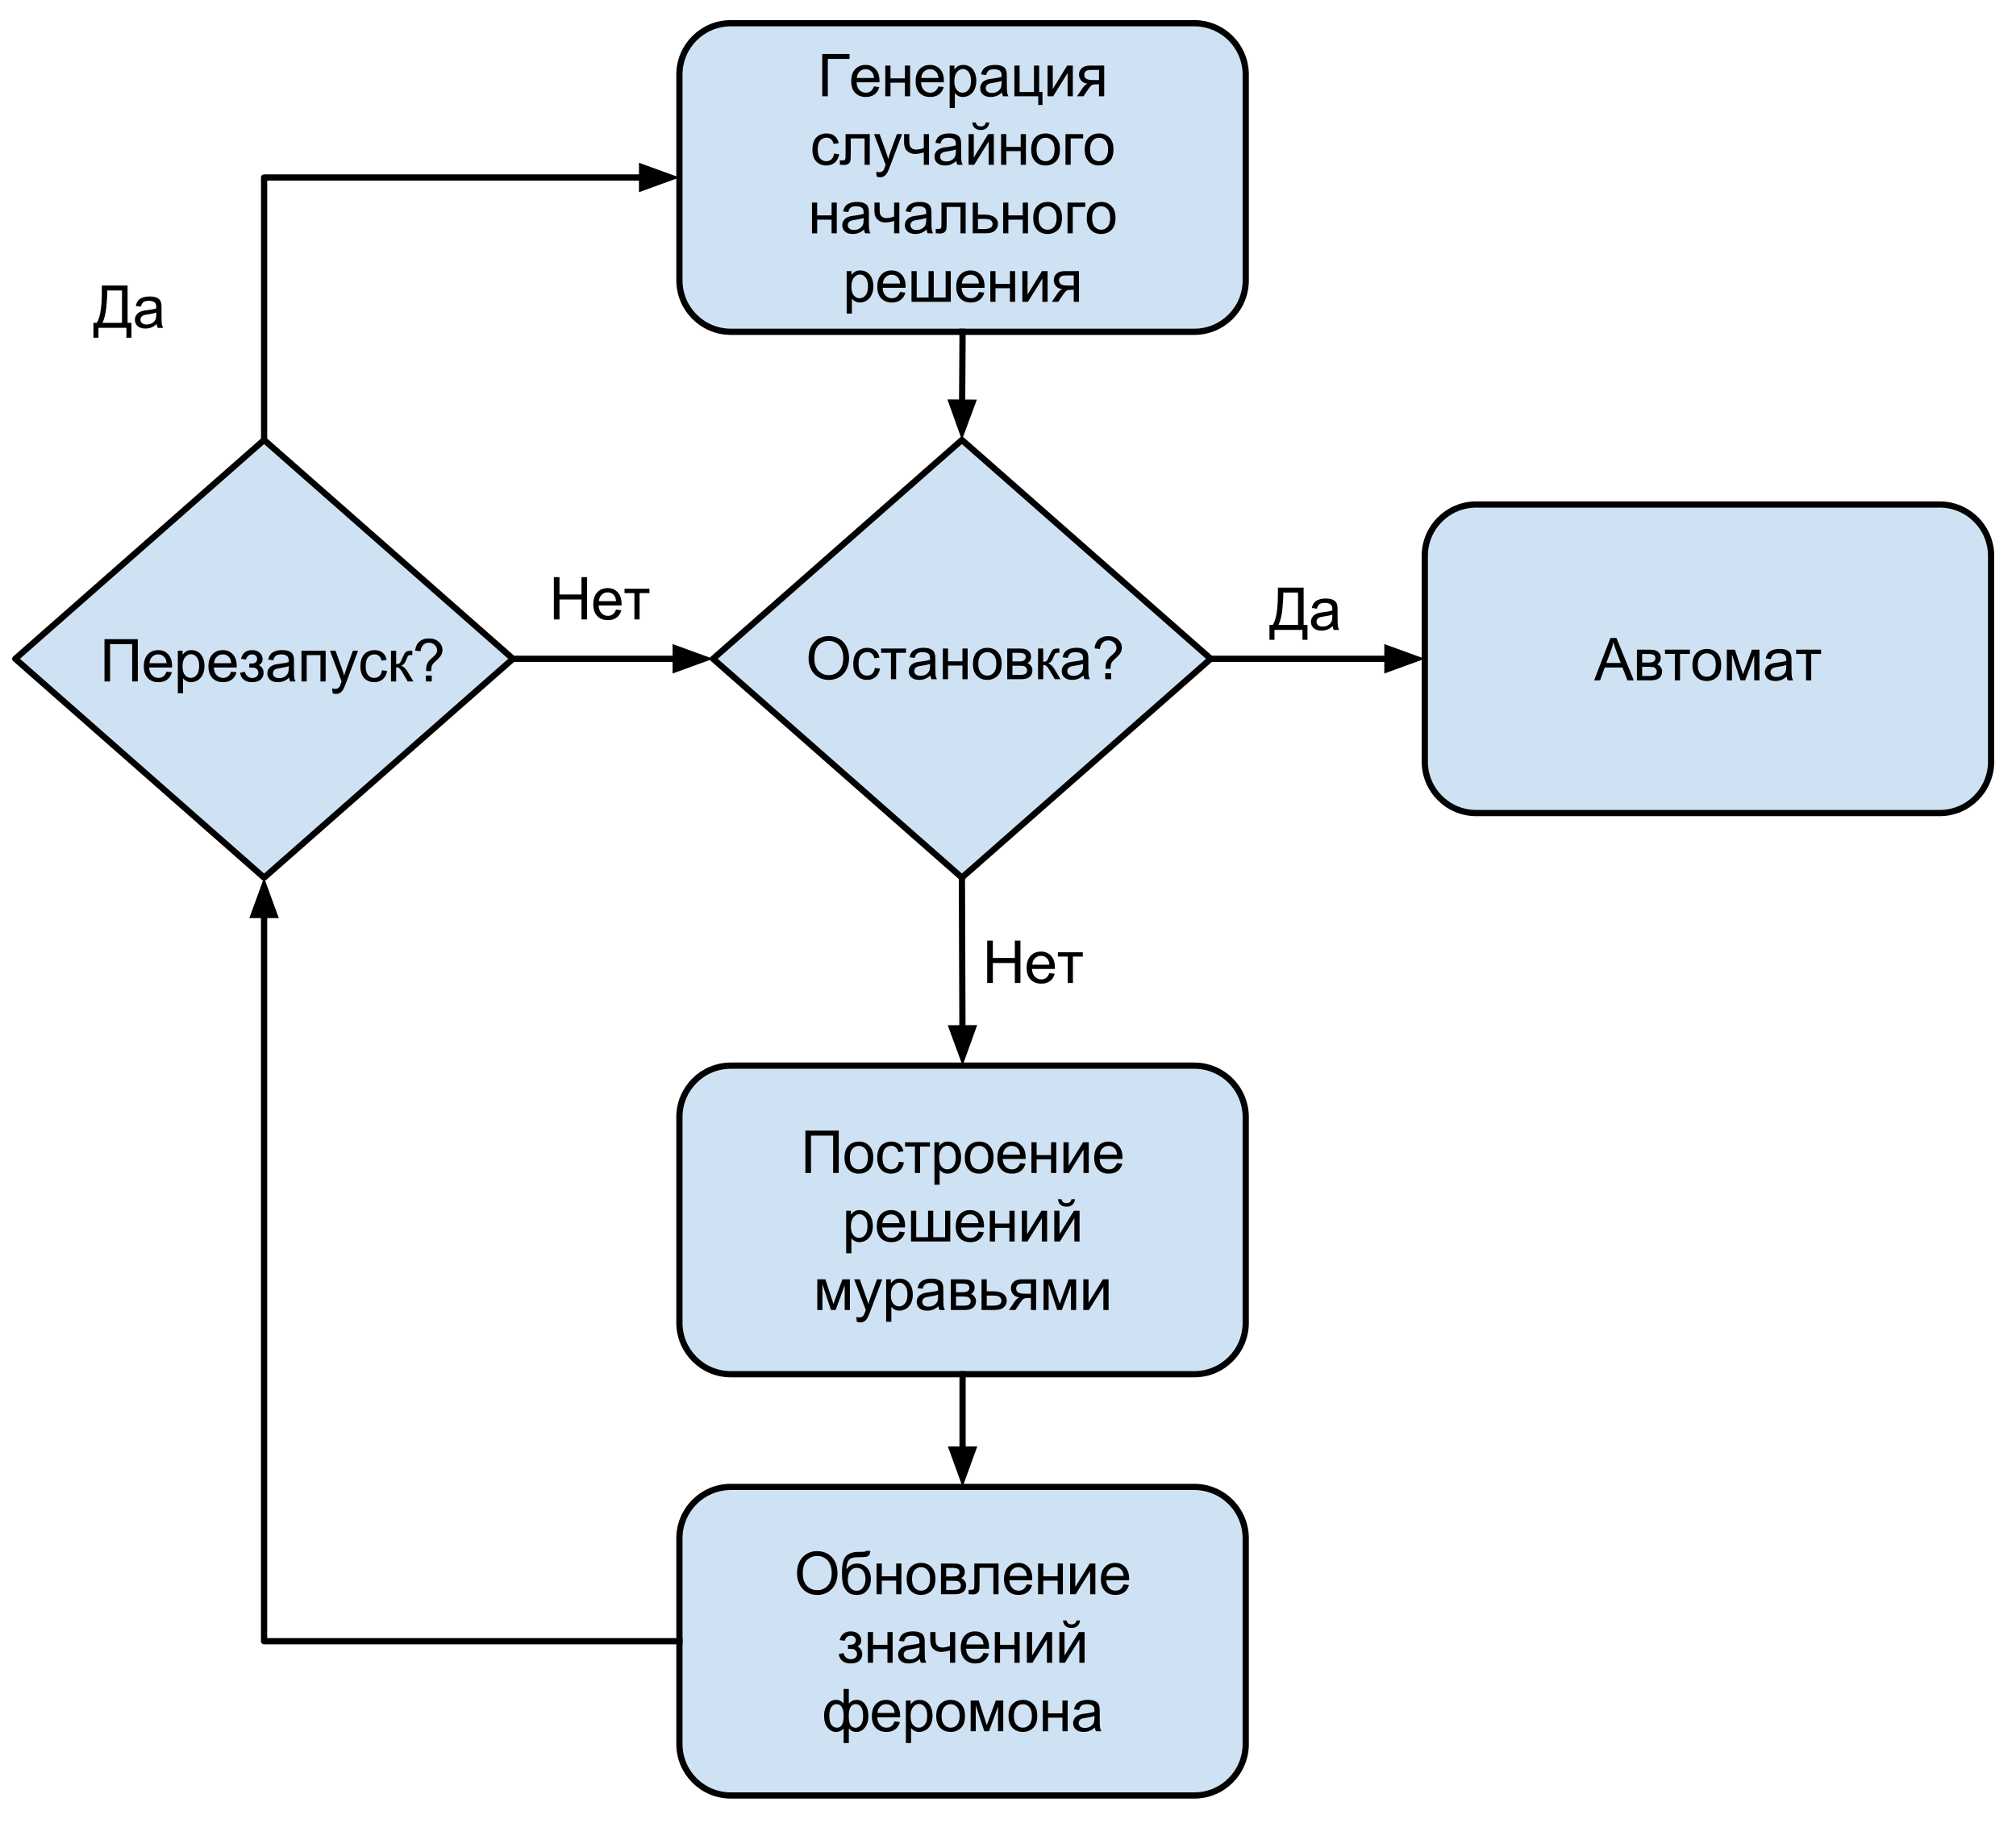 <?xml version="1.0" standalone="yes"?>

<svg version="1.1" viewBox="0.0 0.0 647.273 585.454" fill="none" stroke="none" stroke-linecap="square" stroke-miterlimit="10" xmlns="http://www.w3.org/2000/svg" xmlns:xlink="http://www.w3.org/1999/xlink"><clipPath id="p.0"><path d="m0 0l647.273 0l0 585.454l-647.273 0l0 -585.454z" clip-rule="nonzero"></path></clipPath><g clip-path="url(#p.0)"><path fill="#000000" fill-opacity="0.0" d="m0 0l647.273 0l0 585.454l-647.273 0z" fill-rule="nonzero"></path><path fill="#cfe2f3" d="m218.139 23.971l0 0c0 -9.121 7.394 -16.515 16.515 -16.515l148.797 0c4.38 0 8.581 1.74 11.678 4.837c3.097 3.097 4.837 7.298 4.837 11.678l0 66.057c0 9.121 -7.394 16.515 -16.515 16.515l-148.797 0c-9.121 0 -16.515 -7.394 -16.515 -16.515z" fill-rule="nonzero"></path><path stroke="#000000" stroke-width="2.0" stroke-linejoin="round" stroke-linecap="butt" d="m218.139 23.971l0 0c0 -9.121 7.394 -16.515 16.515 -16.515l148.797 0c4.38 0 8.581 1.74 11.678 4.837c3.097 3.097 4.837 7.298 4.837 11.678l0 66.057c0 9.121 -7.394 16.515 -16.515 16.515l-148.797 0c-9.121 0 -16.515 -7.394 -16.515 -16.515z" fill-rule="nonzero"></path><path fill="#000000" d="m263.994 17.326l8.781 0l0 1.594l-6.984 0l0 12.0l-1.797 0l0 -13.594zm16.602 10.422l1.719 0.219q-0.406 1.5 -1.516 2.344q-1.094 0.828 -2.812 0.828q-2.156 0 -3.422 -1.328q-1.266 -1.328 -1.266 -3.734q0 -2.484 1.266 -3.859q1.281 -1.375 3.328 -1.375q1.984 0 3.234 1.344q1.25 1.344 1.25 3.797q0 0.141 -0.016 0.438l-7.344 0q0.094 1.625 0.922 2.484q0.828 0.859 2.062 0.859q0.906 0 1.547 -0.469q0.656 -0.484 1.047 -1.547zm-5.484 -2.703l5.5 0q-0.109 -1.234 -0.625 -1.859q-0.797 -0.969 -2.078 -0.969q-1.141 0 -1.938 0.781q-0.781 0.766 -0.859 2.047zm9.126 -3.984l1.672 0l0 4.109l4.625 0l0 -4.109l1.672 0l0 9.859l-1.672 0l0 -4.375l-4.625 0l0 4.375l-1.672 0l0 -9.859zm17.037 6.688l1.719 0.219q-0.406 1.5 -1.516 2.344q-1.094 0.828 -2.812 0.828q-2.156 0 -3.422 -1.328q-1.266 -1.328 -1.266 -3.734q0 -2.484 1.266 -3.859q1.281 -1.375 3.328 -1.375q1.984 0 3.234 1.344q1.25 1.344 1.25 3.797q0 0.141 -0.016 0.438l-7.344 0q0.094 1.625 0.922 2.484q0.828 0.859 2.062 0.859q0.906 0 1.547 -0.469q0.656 -0.484 1.047 -1.547zm-5.484 -2.703l5.5 0q-0.109 -1.234 -0.625 -1.859q-0.797 -0.969 -2.078 -0.969q-1.141 0 -1.938 0.781q-0.781 0.766 -0.859 2.047zm9.11 9.656l0 -13.641l1.531 0l0 1.281q0.531 -0.75 1.203 -1.125q0.688 -0.375 1.641 -0.375q1.266 0 2.234 0.656q0.969 0.641 1.453 1.828q0.5 1.188 0.5 2.594q0 1.516 -0.547 2.734q-0.547 1.203 -1.578 1.844q-1.031 0.641 -2.172 0.641q-0.844 0 -1.516 -0.344q-0.656 -0.359 -1.078 -0.891l0 4.797l-1.672 0zm1.516 -8.656q0 1.906 0.766 2.812q0.781 0.906 1.875 0.906q1.109 0 1.891 -0.938q0.797 -0.938 0.797 -2.922q0 -1.875 -0.781 -2.812q-0.766 -0.938 -1.844 -0.938q-1.062 0 -1.891 1.0q-0.812 1.0 -0.812 2.891zm15.298 3.656q-0.938 0.797 -1.797 1.125q-0.859 0.312 -1.844 0.312q-1.609 0 -2.484 -0.781q-0.875 -0.797 -0.875 -2.031q0 -0.734 0.328 -1.328q0.328 -0.594 0.859 -0.953q0.531 -0.359 1.203 -0.547q0.5 -0.141 1.484 -0.25q2.031 -0.25 2.984 -0.578q0 -0.344 0 -0.438q0 -1.016 -0.469 -1.438q-0.641 -0.562 -1.906 -0.562q-1.172 0 -1.734 0.406q-0.562 0.406 -0.828 1.469l-1.641 -0.234q0.234 -1.047 0.734 -1.688q0.516 -0.641 1.469 -0.984q0.969 -0.359 2.25 -0.359q1.266 0 2.047 0.297q0.781 0.297 1.156 0.75q0.375 0.453 0.516 1.141q0.094 0.422 0.094 1.531l0 2.234q0 2.328 0.094 2.953q0.109 0.609 0.438 1.172l-1.75 0q-0.266 -0.516 -0.328 -1.219zm-0.141 -3.719q-0.906 0.359 -2.734 0.625q-1.031 0.141 -1.453 0.328q-0.422 0.188 -0.656 0.547q-0.234 0.359 -0.234 0.797q0 0.672 0.5 1.125q0.516 0.438 1.484 0.438q0.969 0 1.719 -0.422q0.75 -0.438 1.109 -1.156q0.266 -0.578 0.266 -1.672l0 -0.609zm4.11 -4.922l1.672 0l0 8.484l4.625 0l0 -8.484l1.656 0l0 8.484l1.078 0l0 4.172l-1.375 0l0 -2.797l-7.656 0l0 -9.859zm10.654 0l1.672 0l0 7.516l4.625 -7.516l1.812 0l0 9.859l-1.672 0l0 -7.469l-4.641 7.469l-1.797 0l0 -9.859zm18.187 0l0 9.859l-1.672 0l0 -3.844l-0.953 0q-0.891 0 -1.328 0.234q-0.422 0.219 -1.25 1.453l-1.453 2.156l-2.078 0l1.812 -2.656q0.812 -1.219 1.641 -1.375q-1.438 -0.188 -2.125 -1.016q-0.688 -0.844 -0.688 -1.938q0 -1.266 0.906 -2.062q0.906 -0.812 2.609 -0.812l4.578 0zm-1.672 1.391l-2.375 0q-1.484 0 -1.922 0.469q-0.438 0.453 -0.438 1.078q0 0.875 0.641 1.297q0.641 0.406 2.25 0.406l1.844 0l0 -3.25z" fill-rule="nonzero"></path><path fill="#000000" d="m267.781 49.311l1.641 0.219q-0.266 1.688 -1.375 2.656q-1.109 0.953 -2.734 0.953q-2.016 0 -3.25 -1.312q-1.219 -1.328 -1.219 -3.797q0 -1.594 0.516 -2.781q0.531 -1.203 1.609 -1.797q1.094 -0.609 2.359 -0.609q1.609 0 2.625 0.812q1.016 0.812 1.312 2.312l-1.625 0.25q-0.234 -1.0 -0.828 -1.5q-0.594 -0.5 -1.422 -0.5q-1.266 0 -2.062 0.906q-0.781 0.906 -0.781 2.859q0 1.984 0.766 2.891q0.766 0.891 1.984 0.891q0.984 0 1.641 -0.594q0.656 -0.609 0.844 -1.859zm3.703 -6.25l7.766 0l0 9.859l-1.656 0l0 -8.469l-4.438 0l0 4.906q0 1.719 -0.109 2.266q-0.109 0.547 -0.609 0.953q-0.5 0.406 -1.453 0.406q-0.578 0 -1.344 -0.078l0 -1.391l0.734 0q0.516 0 0.734 -0.094q0.234 -0.109 0.297 -0.344q0.078 -0.234 0.078 -1.516l0 -6.5zm9.995 13.656l-0.172 -1.562q0.547 0.141 0.953 0.141q0.547 0 0.875 -0.188q0.344 -0.188 0.562 -0.516q0.156 -0.25 0.5 -1.25q0.047 -0.141 0.156 -0.406l-3.734 -9.875l1.797 0l2.047 5.719q0.406 1.078 0.719 2.281q0.281 -1.156 0.688 -2.25l2.094 -5.75l1.672 0l-3.75 10.031q-0.594 1.625 -0.938 2.234q-0.438 0.828 -1.016 1.203q-0.578 0.391 -1.375 0.391q-0.484 0 -1.078 -0.203zm8.797 -13.656l1.672 0l0 1.875q0 1.203 0.141 1.75q0.141 0.531 0.688 0.938q0.547 0.406 1.375 0.406q0.953 0 2.453 -0.5l0 -4.469l1.672 0l0 9.859l-1.672 0l0 -3.969q-1.547 0.484 -2.875 0.484q-1.125 0 -1.984 -0.562q-0.859 -0.578 -1.172 -1.406q-0.297 -0.828 -0.297 -1.828l0 -2.578zm16.767 8.641q-0.938 0.797 -1.797 1.125q-0.859 0.312 -1.844 0.312q-1.609 0 -2.484 -0.781q-0.875 -0.797 -0.875 -2.031q0 -0.734 0.328 -1.328q0.328 -0.594 0.859 -0.953q0.531 -0.359 1.203 -0.547q0.5 -0.141 1.484 -0.25q2.031 -0.25 2.984 -0.578q0 -0.344 0 -0.438q0 -1.016 -0.469 -1.438q-0.641 -0.562 -1.906 -0.562q-1.172 0 -1.734 0.406q-0.562 0.406 -0.828 1.469l-1.641 -0.234q0.234 -1.047 0.734 -1.688q0.516 -0.641 1.469 -0.984q0.969 -0.359 2.25 -0.359q1.266 0 2.047 0.297q0.781 0.297 1.156 0.75q0.375 0.453 0.516 1.141q0.094 0.422 0.094 1.531l0 2.234q0 2.328 0.094 2.953q0.109 0.609 0.438 1.172l-1.75 0q-0.266 -0.516 -0.328 -1.219zm-0.141 -3.719q-0.906 0.359 -2.734 0.625q-1.031 0.141 -1.453 0.328q-0.422 0.188 -0.656 0.547q-0.234 0.359 -0.234 0.797q0 0.672 0.5 1.125q0.516 0.438 1.484 0.438q0.969 0 1.719 -0.422q0.75 -0.438 1.109 -1.156q0.266 -0.578 0.266 -1.672l0 -0.609zm4.079 -4.922l1.672 0l0 7.516l4.625 -7.516l1.812 0l0 9.859l-1.672 0l0 -7.469l-4.641 7.469l-1.797 0l0 -9.859zm5.516 -3.719l1.141 0q-0.141 1.156 -0.859 1.781q-0.703 0.625 -1.875 0.625q-1.188 0 -1.906 -0.609q-0.703 -0.625 -0.844 -1.797l1.141 0q0.141 0.625 0.516 0.938q0.391 0.312 1.047 0.312q0.75 0 1.125 -0.297q0.391 -0.312 0.516 -0.953zm4.921 3.719l1.672 0l0 4.109l4.625 0l0 -4.109l1.672 0l0 9.859l-1.672 0l0 -4.375l-4.625 0l0 4.375l-1.672 0l0 -9.859zm9.662 4.938q0 -2.734 1.531 -4.062q1.266 -1.094 3.094 -1.094q2.031 0 3.312 1.344q1.297 1.328 1.297 3.672q0 1.906 -0.578 3.0q-0.562 1.078 -1.656 1.688q-1.078 0.594 -2.375 0.594q-2.062 0 -3.344 -1.328q-1.281 -1.328 -1.281 -3.812zm1.719 0q0 1.891 0.828 2.828q0.828 0.938 2.078 0.938q1.25 0 2.062 -0.938q0.828 -0.953 0.828 -2.891q0 -1.828 -0.828 -2.766q-0.828 -0.938 -2.062 -0.938q-1.25 0 -2.078 0.938q-0.828 0.938 -0.828 2.828zm9.298 -4.938l5.672 0l0 1.391l-4.0 0l0 8.469l-1.672 0l0 -9.859zm6.164 4.938q0 -2.734 1.531 -4.062q1.266 -1.094 3.094 -1.094q2.031 0 3.312 1.344q1.297 1.328 1.297 3.672q0 1.906 -0.578 3.0q-0.562 1.078 -1.656 1.688q-1.078 0.594 -2.375 0.594q-2.062 0 -3.344 -1.328q-1.281 -1.328 -1.281 -3.812zm1.719 0q0 1.891 0.828 2.828q0.828 0.938 2.078 0.938q1.25 0 2.062 -0.938q0.828 -0.953 0.828 -2.891q0 -1.828 -0.828 -2.766q-0.828 -0.938 -2.062 -0.938q-1.25 0 -2.078 0.938q-0.828 0.938 -0.828 2.828z" fill-rule="nonzero"></path><path fill="#000000" d="m260.698 65.061l1.672 0l0 4.109l4.625 0l0 -4.109l1.672 0l0 9.859l-1.672 0l0 -4.375l-4.625 0l0 4.375l-1.672 0l0 -9.859zm16.725 8.641q-0.938 0.797 -1.797 1.125q-0.859 0.312 -1.844 0.312q-1.609 0 -2.484 -0.781q-0.875 -0.797 -0.875 -2.031q0 -0.734 0.328 -1.328q0.328 -0.594 0.859 -0.953q0.531 -0.359 1.203 -0.547q0.5 -0.141 1.484 -0.25q2.031 -0.25 2.984 -0.578q0 -0.344 0 -0.438q0 -1.016 -0.469 -1.438q-0.641 -0.562 -1.906 -0.562q-1.172 0 -1.734 0.406q-0.562 0.406 -0.828 1.469l-1.641 -0.234q0.234 -1.047 0.734 -1.688q0.516 -0.641 1.469 -0.984q0.969 -0.359 2.25 -0.359q1.266 0 2.047 0.297q0.781 0.297 1.156 0.75q0.375 0.453 0.516 1.141q0.094 0.422 0.094 1.531l0 2.234q0 2.328 0.094 2.953q0.109 0.609 0.438 1.172l-1.75 0q-0.266 -0.516 -0.328 -1.219zm-0.141 -3.719q-0.906 0.359 -2.734 0.625q-1.031 0.141 -1.453 0.328q-0.422 0.188 -0.656 0.547q-0.234 0.359 -0.234 0.797q0 0.672 0.5 1.125q0.516 0.438 1.484 0.438q0.969 0 1.719 -0.422q0.75 -0.438 1.109 -1.156q0.266 -0.578 0.266 -1.672l0 -0.609zm3.469 -4.922l1.672 0l0 1.875q0 1.203 0.141 1.75q0.141 0.531 0.688 0.938q0.547 0.406 1.375 0.406q0.953 0 2.453 -0.5l0 -4.469l1.672 0l0 9.859l-1.672 0l0 -3.969q-1.547 0.484 -2.875 0.484q-1.125 0 -1.984 -0.562q-0.859 -0.578 -1.172 -1.406q-0.297 -0.828 -0.297 -1.828l0 -2.578zm16.767 8.641q-0.938 0.797 -1.797 1.125q-0.859 0.312 -1.844 0.312q-1.609 0 -2.484 -0.781q-0.875 -0.797 -0.875 -2.031q0 -0.734 0.328 -1.328q0.328 -0.594 0.859 -0.953q0.531 -0.359 1.203 -0.547q0.5 -0.141 1.484 -0.25q2.031 -0.25 2.984 -0.578q0 -0.344 0 -0.438q0 -1.016 -0.469 -1.438q-0.641 -0.562 -1.906 -0.562q-1.172 0 -1.734 0.406q-0.562 0.406 -0.828 1.469l-1.641 -0.234q0.234 -1.047 0.734 -1.688q0.516 -0.641 1.469 -0.984q0.969 -0.359 2.25 -0.359q1.266 0 2.047 0.297q0.781 0.297 1.156 0.75q0.375 0.453 0.516 1.141q0.094 0.422 0.094 1.531l0 2.234q0 2.328 0.094 2.953q0.109 0.609 0.438 1.172l-1.75 0q-0.266 -0.516 -0.328 -1.219zm-0.141 -3.719q-0.906 0.359 -2.734 0.625q-1.031 0.141 -1.453 0.328q-0.422 0.188 -0.656 0.547q-0.234 0.359 -0.234 0.797q0 0.672 0.5 1.125q0.516 0.438 1.484 0.438q0.969 0 1.719 -0.422q0.75 -0.438 1.109 -1.156q0.266 -0.578 0.266 -1.672l0 -0.609zm4.891 -4.922l7.766 0l0 9.859l-1.656 0l0 -8.469l-4.438 0l0 4.906q0 1.719 -0.109 2.266q-0.109 0.547 -0.609 0.953q-0.5 0.406 -1.453 0.406q-0.578 0 -1.344 -0.078l0 -1.391l0.734 0q0.516 0 0.734 -0.094q0.234 -0.109 0.297 -0.344q0.078 -0.234 0.078 -1.516l0 -6.5zm10.042 0l1.672 0l0 3.859l2.125 0q2.062 0 3.172 0.812q1.125 0.797 1.125 2.203q0 1.234 -0.938 2.109q-0.922 0.875 -2.969 0.875l-4.188 0l0 -9.859zm1.672 8.484l1.75 0q1.594 0 2.266 -0.391q0.688 -0.391 0.688 -1.219q0 -0.641 -0.5 -1.141q-0.5 -0.5 -2.219 -0.5l-1.984 0l0 3.25zm8.095 -8.484l1.672 0l0 4.109l4.625 0l0 -4.109l1.672 0l0 9.859l-1.672 0l0 -4.375l-4.625 0l0 4.375l-1.672 0l0 -9.859zm9.662 4.938q0 -2.734 1.531 -4.062q1.266 -1.094 3.094 -1.094q2.031 0 3.312 1.344q1.297 1.328 1.297 3.672q0 1.906 -0.578 3.0q-0.562 1.078 -1.656 1.688q-1.078 0.594 -2.375 0.594q-2.062 0 -3.344 -1.328q-1.281 -1.328 -1.281 -3.812zm1.719 0q0 1.891 0.828 2.828q0.828 0.938 2.078 0.938q1.25 0 2.062 -0.938q0.828 -0.953 0.828 -2.891q0 -1.828 -0.828 -2.766q-0.828 -0.938 -2.062 -0.938q-1.25 0 -2.078 0.938q-0.828 0.938 -0.828 2.828zm9.298 -4.938l5.672 0l0 1.391l-4.0 0l0 8.469l-1.672 0l0 -9.859zm6.164 4.938q0 -2.734 1.531 -4.062q1.266 -1.094 3.094 -1.094q2.031 0 3.312 1.344q1.297 1.328 1.297 3.672q0 1.906 -0.578 3.0q-0.562 1.078 -1.656 1.688q-1.078 0.594 -2.375 0.594q-2.062 0 -3.344 -1.328q-1.281 -1.328 -1.281 -3.812zm1.719 0q0 1.891 0.828 2.828q0.828 0.938 2.078 0.938q1.25 0 2.062 -0.938q0.828 -0.953 0.828 -2.891q0 -1.828 -0.828 -2.766q-0.828 -0.938 -2.062 -0.938q-1.25 0 -2.078 0.938q-0.828 0.938 -0.828 2.828z" fill-rule="nonzero"></path><path fill="#000000" d="m271.842 100.701l0 -13.641l1.531 0l0 1.281q0.531 -0.75 1.203 -1.125q0.688 -0.375 1.641 -0.375q1.266 0 2.234 0.656q0.969 0.641 1.453 1.828q0.5 1.188 0.5 2.594q0 1.516 -0.547 2.734q-0.547 1.203 -1.578 1.844q-1.031 0.641 -2.172 0.641q-0.844 0 -1.516 -0.344q-0.656 -0.359 -1.078 -0.891l0 4.797l-1.672 0zm1.516 -8.656q0 1.906 0.766 2.812q0.781 0.906 1.875 0.906q1.109 0 1.891 -0.938q0.797 -0.938 0.797 -2.922q0 -1.875 -0.781 -2.812q-0.766 -0.938 -1.844 -0.938q-1.062 0 -1.891 1.0q-0.812 1.0 -0.812 2.891zm15.61 1.703l1.719 0.219q-0.406 1.5 -1.516 2.344q-1.094 0.828 -2.812 0.828q-2.156 0 -3.422 -1.328q-1.266 -1.328 -1.266 -3.734q0 -2.484 1.266 -3.859q1.281 -1.375 3.328 -1.375q1.984 0 3.234 1.344q1.25 1.344 1.25 3.797q0 0.141 -0.016 0.438l-7.344 0q0.094 1.625 0.922 2.484q0.828 0.859 2.062 0.859q0.906 0 1.547 -0.469q0.656 -0.484 1.047 -1.547zm-5.484 -2.703l5.5 0q-0.109 -1.234 -0.625 -1.859q-0.797 -0.969 -2.078 -0.969q-1.141 0 -1.938 0.781q-0.781 0.766 -0.859 2.047zm9.173 -3.984l1.672 0l0 8.484l3.797 0l0 -8.484l1.672 0l0 8.484l3.812 0l0 -8.484l1.656 0l0 9.859l-12.609 0l0 -9.859zm21.654 6.688l1.719 0.219q-0.406 1.5 -1.516 2.344q-1.094 0.828 -2.812 0.828q-2.156 0 -3.422 -1.328q-1.266 -1.328 -1.266 -3.734q0 -2.484 1.266 -3.859q1.281 -1.375 3.328 -1.375q1.984 0 3.234 1.344q1.25 1.344 1.25 3.797q0 0.141 -0.016 0.438l-7.344 0q0.094 1.625 0.922 2.484q0.828 0.859 2.062 0.859q0.906 0 1.547 -0.469q0.656 -0.484 1.047 -1.547zm-5.484 -2.703l5.5 0q-0.109 -1.234 -0.625 -1.859q-0.797 -0.969 -2.078 -0.969q-1.141 0 -1.938 0.781q-0.781 0.766 -0.859 2.047zm9.126 -3.984l1.672 0l0 4.109l4.625 0l0 -4.109l1.672 0l0 9.859l-1.672 0l0 -4.375l-4.625 0l0 4.375l-1.672 0l0 -9.859zm10.287 0l1.672 0l0 7.516l4.625 -7.516l1.812 0l0 9.859l-1.672 0l0 -7.469l-4.641 7.469l-1.797 0l0 -9.859zm18.187 0l0 9.859l-1.672 0l0 -3.844l-0.953 0q-0.891 0 -1.328 0.234q-0.422 0.219 -1.25 1.453l-1.453 2.156l-2.078 0l1.812 -2.656q0.812 -1.219 1.641 -1.375q-1.438 -0.188 -2.125 -1.016q-0.688 -0.844 -0.688 -1.938q0 -1.266 0.906 -2.062q0.906 -0.812 2.609 -0.812l4.578 0zm-1.672 1.391l-2.375 0q-1.484 0 -1.922 0.469q-0.438 0.453 -0.438 1.078q0 0.875 0.641 1.297q0.641 0.406 2.25 0.406l1.844 0l0 -3.25z" fill-rule="nonzero"></path><path fill="#cfe2f3" d="m218.138 358.712l0 0c0 -9.121 7.394 -16.515 16.515 -16.515l148.797 0c4.38 0 8.581 1.74 11.678 4.837c3.097 3.097 4.837 7.298 4.837 11.678l0 66.057c0 9.121 -7.394 16.515 -16.515 16.515l-148.797 0c-9.121 0 -16.515 -7.394 -16.515 -16.515z" fill-rule="nonzero"></path><path stroke="#000000" stroke-width="2.0" stroke-linejoin="round" stroke-linecap="butt" d="m218.138 358.712l0 0c0 -9.121 7.394 -16.515 16.515 -16.515l148.797 0c4.38 0 8.581 1.74 11.678 4.837c3.097 3.097 4.837 7.298 4.837 11.678l0 66.057c0 9.121 -7.394 16.515 -16.515 16.515l-148.797 0c-9.121 0 -16.515 -7.394 -16.515 -16.515z" fill-rule="nonzero"></path><path fill="#000000" d="m258.593 363.066l10.703 0l0 13.594l-1.812 0l0 -12.0l-7.094 0l0 12.0l-1.797 0l0 -13.594zm12.55 8.672q0 -2.734 1.531 -4.062q1.266 -1.094 3.094 -1.094q2.031 0 3.312 1.344q1.297 1.328 1.297 3.672q0 1.906 -0.578 3.0q-0.562 1.078 -1.656 1.688q-1.078 0.594 -2.375 0.594q-2.062 0 -3.344 -1.328q-1.281 -1.328 -1.281 -3.812zm1.719 0q0 1.891 0.828 2.828q0.828 0.938 2.078 0.938q1.25 0 2.062 -0.938q0.828 -0.953 0.828 -2.891q0 -1.828 -0.828 -2.766q-0.828 -0.938 -2.062 -0.938q-1.25 0 -2.078 0.938q-0.828 0.938 -0.828 2.828zm15.719 1.312l1.641 0.219q-0.266 1.688 -1.375 2.656q-1.109 0.953 -2.734 0.953q-2.016 0 -3.25 -1.312q-1.219 -1.328 -1.219 -3.797q0 -1.594 0.516 -2.781q0.531 -1.203 1.609 -1.797q1.094 -0.609 2.359 -0.609q1.609 0 2.625 0.812q1.016 0.812 1.312 2.312l-1.625 0.25q-0.234 -1.0 -0.828 -1.5q-0.594 -0.5 -1.422 -0.5q-1.266 0 -2.062 0.906q-0.781 0.906 -0.781 2.859q0 1.984 0.766 2.891q0.766 0.891 1.984 0.891q0.984 0 1.641 -0.594q0.656 -0.609 0.844 -1.859zm2.0 -6.25l8.0 0l0 1.391l-3.172 0l0 8.469l-1.656 0l0 -8.469l-3.172 0l0 -1.391zm9.435 13.641l0 -13.641l1.531 0l0 1.281q0.531 -0.75 1.203 -1.125q0.688 -0.375 1.641 -0.375q1.266 0 2.234 0.656q0.969 0.641 1.453 1.828q0.5 1.188 0.5 2.594q0 1.516 -0.547 2.734q-0.547 1.203 -1.578 1.844q-1.031 0.641 -2.172 0.641q-0.844 0 -1.516 -0.344q-0.656 -0.359 -1.078 -0.891l0 4.797l-1.672 0zm1.516 -8.656q0 1.906 0.766 2.812q0.781 0.906 1.875 0.906q1.109 0 1.891 -0.938q0.797 -0.938 0.797 -2.922q0 -1.875 -0.781 -2.812q-0.766 -0.938 -1.844 -0.938q-1.062 0 -1.891 1.0q-0.812 1.0 -0.812 2.891zm8.235 -0.047q0 -2.734 1.531 -4.062q1.266 -1.094 3.094 -1.094q2.031 0 3.312 1.344q1.297 1.328 1.297 3.672q0 1.906 -0.578 3.0q-0.562 1.078 -1.656 1.688q-1.078 0.594 -2.375 0.594q-2.062 0 -3.344 -1.328q-1.281 -1.328 -1.281 -3.812zm1.719 0q0 1.891 0.828 2.828q0.828 0.938 2.078 0.938q1.25 0 2.062 -0.938q0.828 -0.953 0.828 -2.891q0 -1.828 -0.828 -2.766q-0.828 -0.938 -2.062 -0.938q-1.25 0 -2.078 0.938q-0.828 0.938 -0.828 2.828zm16.032 1.75l1.719 0.219q-0.406 1.5 -1.516 2.344q-1.094 0.828 -2.812 0.828q-2.156 0 -3.422 -1.328q-1.266 -1.328 -1.266 -3.734q0 -2.484 1.266 -3.859q1.281 -1.375 3.328 -1.375q1.984 0 3.234 1.344q1.25 1.344 1.25 3.797q0 0.141 -0.016 0.438l-7.344 0q0.094 1.625 0.922 2.484q0.828 0.859 2.062 0.859q0.906 0 1.547 -0.469q0.656 -0.484 1.047 -1.547zm-5.484 -2.703l5.5 0q-0.109 -1.234 -0.625 -1.859q-0.797 -0.969 -2.078 -0.969q-1.141 0 -1.938 0.781q-0.781 0.766 -0.859 2.047zm9.126 -3.984l1.672 0l0 4.109l4.625 0l0 -4.109l1.672 0l0 9.859l-1.672 0l0 -4.375l-4.625 0l0 4.375l-1.672 0l0 -9.859zm10.287 0l1.672 0l0 7.516l4.625 -7.516l1.812 0l0 9.859l-1.672 0l0 -7.469l-4.641 7.469l-1.797 0l0 -9.859zm17.171 6.688l1.719 0.219q-0.406 1.5 -1.516 2.344q-1.094 0.828 -2.812 0.828q-2.156 0 -3.422 -1.328q-1.266 -1.328 -1.266 -3.734q0 -2.484 1.266 -3.859q1.281 -1.375 3.328 -1.375q1.984 0 3.234 1.344q1.25 1.344 1.25 3.797q0 0.141 -0.016 0.438l-7.344 0q0.094 1.625 0.922 2.484q0.828 0.859 2.062 0.859q0.906 0 1.547 -0.469q0.656 -0.484 1.047 -1.547zm-5.484 -2.703l5.5 0q-0.109 -1.234 -0.625 -1.859q-0.797 -0.969 -2.078 -0.969q-1.141 0 -1.938 0.781q-0.781 0.766 -0.859 2.047z" fill-rule="nonzero"></path><path fill="#000000" d="m271.682 402.441l0 -13.641l1.531 0l0 1.281q0.531 -0.75 1.203 -1.125q0.688 -0.375 1.641 -0.375q1.266 0 2.234 0.656q0.969 0.641 1.453 1.828q0.5 1.188 0.5 2.594q0 1.516 -0.547 2.734q-0.547 1.203 -1.578 1.844q-1.031 0.641 -2.172 0.641q-0.844 0 -1.516 -0.344q-0.656 -0.359 -1.078 -0.891l0 4.797l-1.672 0zm1.516 -8.656q0 1.906 0.766 2.812q0.781 0.906 1.875 0.906q1.109 0 1.891 -0.938q0.797 -0.938 0.797 -2.922q0 -1.875 -0.781 -2.812q-0.766 -0.938 -1.844 -0.938q-1.062 0 -1.891 1.0q-0.812 1.0 -0.812 2.891zm15.61 1.703l1.719 0.219q-0.406 1.5 -1.516 2.344q-1.094 0.828 -2.812 0.828q-2.156 0 -3.422 -1.328q-1.266 -1.328 -1.266 -3.734q0 -2.484 1.266 -3.859q1.281 -1.375 3.328 -1.375q1.984 0 3.234 1.344q1.25 1.344 1.25 3.797q0 0.141 -0.016 0.438l-7.344 0q0.094 1.625 0.922 2.484q0.828 0.859 2.062 0.859q0.906 0 1.547 -0.469q0.656 -0.484 1.047 -1.547zm-5.484 -2.703l5.5 0q-0.109 -1.234 -0.625 -1.859q-0.797 -0.969 -2.078 -0.969q-1.141 0 -1.938 0.781q-0.781 0.766 -0.859 2.047zm9.173 -3.984l1.672 0l0 8.484l3.797 0l0 -8.484l1.672 0l0 8.484l3.812 0l0 -8.484l1.656 0l0 9.859l-12.609 0l0 -9.859zm21.654 6.688l1.719 0.219q-0.406 1.5 -1.516 2.344q-1.094 0.828 -2.812 0.828q-2.156 0 -3.422 -1.328q-1.266 -1.328 -1.266 -3.734q0 -2.484 1.266 -3.859q1.281 -1.375 3.328 -1.375q1.984 0 3.234 1.344q1.25 1.344 1.25 3.797q0 0.141 -0.016 0.438l-7.344 0q0.094 1.625 0.922 2.484q0.828 0.859 2.062 0.859q0.906 0 1.547 -0.469q0.656 -0.484 1.047 -1.547zm-5.484 -2.703l5.5 0q-0.109 -1.234 -0.625 -1.859q-0.797 -0.969 -2.078 -0.969q-1.141 0 -1.938 0.781q-0.781 0.766 -0.859 2.047zm9.126 -3.984l1.672 0l0 4.109l4.625 0l0 -4.109l1.672 0l0 9.859l-1.672 0l0 -4.375l-4.625 0l0 4.375l-1.672 0l0 -9.859zm10.287 0l1.672 0l0 7.516l4.625 -7.516l1.812 0l0 9.859l-1.672 0l0 -7.469l-4.641 7.469l-1.797 0l0 -9.859zm10.421 0l1.672 0l0 7.516l4.625 -7.516l1.812 0l0 9.859l-1.672 0l0 -7.469l-4.641 7.469l-1.797 0l0 -9.859zm5.516 -3.719l1.141 0q-0.141 1.156 -0.859 1.781q-0.703 0.625 -1.875 0.625q-1.188 0 -1.906 -0.609q-0.703 -0.625 -0.844 -1.797l1.141 0q0.141 0.625 0.516 0.938q0.391 0.312 1.047 0.312q0.75 0 1.125 -0.297q0.391 -0.312 0.516 -0.953z" fill-rule="nonzero"></path><path fill="#000000" d="m262.405 410.801l2.594 0l2.594 7.891l2.875 -7.891l2.406 0l0 9.859l-1.672 0l0 -7.938l-2.906 7.938l-1.5 0l-2.75 -8.312l0 8.312l-1.641 0l0 -9.859zm12.701 13.656l-0.172 -1.562q0.547 0.141 0.953 0.141q0.547 0 0.875 -0.188q0.344 -0.188 0.562 -0.516q0.156 -0.25 0.5 -1.25q0.047 -0.141 0.156 -0.406l-3.734 -9.875l1.797 0l2.047 5.719q0.406 1.078 0.719 2.281q0.281 -1.156 0.688 -2.25l2.094 -5.75l1.672 0l-3.75 10.031q-0.594 1.625 -0.938 2.234q-0.438 0.828 -1.016 1.203q-0.578 0.391 -1.375 0.391q-0.484 0 -1.078 -0.203zm9.406 -0.016l0 -13.641l1.531 0l0 1.281q0.531 -0.75 1.203 -1.125q0.688 -0.375 1.641 -0.375q1.266 0 2.234 0.656q0.969 0.641 1.453 1.828q0.5 1.188 0.5 2.594q0 1.516 -0.547 2.734q-0.547 1.203 -1.578 1.844q-1.031 0.641 -2.172 0.641q-0.844 0 -1.516 -0.344q-0.656 -0.359 -1.078 -0.891l0 4.797l-1.672 0zm1.516 -8.656q0 1.906 0.766 2.812q0.781 0.906 1.875 0.906q1.109 0 1.891 -0.938q0.797 -0.938 0.797 -2.922q0 -1.875 -0.781 -2.812q-0.766 -0.938 -1.844 -0.938q-1.062 0 -1.891 1.0q-0.812 1.0 -0.812 2.891zm15.298 3.656q-0.938 0.797 -1.797 1.125q-0.859 0.312 -1.844 0.312q-1.609 0 -2.484 -0.781q-0.875 -0.797 -0.875 -2.031q0 -0.734 0.328 -1.328q0.328 -0.594 0.859 -0.953q0.531 -0.359 1.203 -0.547q0.5 -0.141 1.484 -0.25q2.031 -0.25 2.984 -0.578q0 -0.344 0 -0.438q0 -1.016 -0.469 -1.438q-0.641 -0.562 -1.906 -0.562q-1.172 0 -1.734 0.406q-0.562 0.406 -0.828 1.469l-1.641 -0.234q0.234 -1.047 0.734 -1.688q0.516 -0.641 1.469 -0.984q0.969 -0.359 2.25 -0.359q1.266 0 2.047 0.297q0.781 0.297 1.156 0.75q0.375 0.453 0.516 1.141q0.094 0.422 0.094 1.531l0 2.234q0 2.328 0.094 2.953q0.109 0.609 0.438 1.172l-1.75 0q-0.266 -0.516 -0.328 -1.219zm-0.141 -3.719q-0.906 0.359 -2.734 0.625q-1.031 0.141 -1.453 0.328q-0.422 0.188 -0.656 0.547q-0.234 0.359 -0.234 0.797q0 0.672 0.5 1.125q0.516 0.438 1.484 0.438q0.969 0 1.719 -0.422q0.75 -0.438 1.109 -1.156q0.266 -0.578 0.266 -1.672l0 -0.609zm4.094 -4.922l3.844 0q1.422 0 2.109 0.25q0.688 0.234 1.188 0.859q0.5 0.625 0.5 1.516q0 0.703 -0.297 1.234q-0.281 0.516 -0.875 0.875q0.703 0.219 1.156 0.859q0.469 0.641 0.469 1.516q-0.094 1.391 -1.016 2.078q-0.906 0.672 -2.641 0.672l-4.438 0l0 -9.859zm1.672 4.156l1.781 0q1.062 0 1.453 -0.109q0.406 -0.109 0.719 -0.453q0.312 -0.344 0.312 -0.812q0 -0.781 -0.547 -1.078q-0.547 -0.312 -1.891 -0.312l-1.828 0l0 2.766zm0 4.328l2.188 0q1.422 0 1.953 -0.328q0.531 -0.328 0.562 -1.141q0 -0.469 -0.312 -0.875q-0.312 -0.406 -0.797 -0.5q-0.484 -0.109 -1.578 -0.109l-2.016 0l0 2.953zm8.192 -8.484l1.672 0l0 3.859l2.125 0q2.062 0 3.172 0.812q1.125 0.797 1.125 2.203q0 1.234 -0.938 2.109q-0.922 0.875 -2.969 0.875l-4.188 0l0 -9.859zm1.672 8.484l1.75 0q1.594 0 2.266 -0.391q0.688 -0.391 0.688 -1.219q0 -0.641 -0.5 -1.141q-0.5 -0.5 -2.219 -0.5l-1.984 0l0 3.25zm15.845 -8.484l0 9.859l-1.672 0l0 -3.844l-0.953 0q-0.891 0 -1.328 0.234q-0.422 0.219 -1.25 1.453l-1.453 2.156l-2.078 0l1.812 -2.656q0.812 -1.219 1.641 -1.375q-1.438 -0.188 -2.125 -1.016q-0.688 -0.844 -0.688 -1.938q0 -1.266 0.906 -2.062q0.906 -0.812 2.609 -0.812l4.578 0zm-1.672 1.391l-2.375 0q-1.484 0 -1.922 0.469q-0.438 0.453 -0.438 1.078q0 0.875 0.641 1.297q0.641 0.406 2.25 0.406l1.844 0l0 -3.25zm4.056 -1.391l2.594 0l2.594 7.891l2.875 -7.891l2.406 0l0 9.859l-1.672 0l0 -7.938l-2.906 7.938l-1.5 0l-2.75 -8.312l0 8.312l-1.641 0l0 -9.859zm12.779 0l1.672 0l0 7.516l4.625 -7.516l1.812 0l0 9.859l-1.672 0l0 -7.469l-4.641 7.469l-1.797 0l0 -9.859z" fill-rule="nonzero"></path><path fill="#cfe2f3" d="m218.138 493.987l0 0c0 -9.121 7.394 -16.515 16.515 -16.515l148.797 0c4.38 0 8.581 1.74 11.678 4.837c3.097 3.097 4.837 7.298 4.837 11.678l0 66.057c0 9.121 -7.394 16.515 -16.515 16.515l-148.797 0c-9.121 0 -16.515 -7.394 -16.515 -16.515z" fill-rule="nonzero"></path><path stroke="#000000" stroke-width="2.0" stroke-linejoin="round" stroke-linecap="butt" d="m218.138 493.987l0 0c0 -9.121 7.394 -16.515 16.515 -16.515l148.797 0c4.38 0 8.581 1.74 11.678 4.837c3.097 3.097 4.837 7.298 4.837 11.678l0 66.057c0 9.121 -7.394 16.515 -16.515 16.515l-148.797 0c-9.121 0 -16.515 -7.394 -16.515 -16.515z" fill-rule="nonzero"></path><path fill="#000000" d="m255.899 505.311q0 -3.391 1.812 -5.297q1.828 -1.922 4.703 -1.922q1.875 0 3.391 0.906q1.516 0.891 2.297 2.5q0.797 1.609 0.797 3.656q0 2.062 -0.844 3.703q-0.828 1.625 -2.359 2.469q-1.531 0.844 -3.297 0.844q-1.922 0 -3.438 -0.922q-1.5 -0.938 -2.281 -2.531q-0.781 -1.609 -0.781 -3.406zm1.859 0.031q0 2.453 1.312 3.875q1.328 1.406 3.312 1.406q2.031 0 3.344 -1.422q1.312 -1.438 1.312 -4.062q0 -1.656 -0.562 -2.891q-0.547 -1.234 -1.641 -1.922q-1.078 -0.688 -2.422 -0.688q-1.906 0 -3.281 1.312q-1.375 1.312 -1.375 4.391zm20.199 -7.328l1.484 0.016q-0.109 0.984 -0.453 1.375q-0.328 0.391 -0.875 0.516q-0.531 0.109 -2.078 0.109q-2.078 0 -2.828 0.406q-0.75 0.391 -1.078 1.266q-0.328 0.875 -0.375 2.25q0.641 -0.938 1.484 -1.406q0.844 -0.469 1.906 -0.469q1.938 0 3.203 1.344q1.266 1.328 1.266 3.594q0 1.734 -0.641 2.844q-0.641 1.094 -1.516 1.703q-0.875 0.594 -2.391 0.594q-1.75 0 -2.719 -0.797q-0.969 -0.797 -1.5 -2.047q-0.516 -1.266 -0.516 -4.375q0 -3.906 1.312 -5.25q1.328 -1.359 4.078 -1.359q1.703 0 1.938 -0.047q0.234 -0.062 0.297 -0.266zm-0.078 8.953q0 -1.531 -0.734 -2.516q-0.719 -0.984 -2.047 -0.984q-1.391 0 -2.141 1.047q-0.75 1.031 -0.75 2.766q0 1.719 0.828 2.625q0.828 0.906 2.047 0.906q1.25 0 2.016 -1.047q0.781 -1.062 0.781 -2.797zm3.56 -4.891l1.672 0l0 4.109l4.625 0l0 -4.109l1.672 0l0 9.859l-1.672 0l0 -4.375l-4.625 0l0 4.375l-1.672 0l0 -9.859zm9.662 4.938q0 -2.734 1.531 -4.062q1.266 -1.094 3.094 -1.094q2.031 0 3.312 1.344q1.297 1.328 1.297 3.672q0 1.906 -0.578 3.0q-0.562 1.078 -1.656 1.688q-1.078 0.594 -2.375 0.594q-2.062 0 -3.344 -1.328q-1.281 -1.328 -1.281 -3.812zm1.719 0q0 1.891 0.828 2.828q0.828 0.938 2.078 0.938q1.25 0 2.062 -0.938q0.828 -0.953 0.828 -2.891q0 -1.828 -0.828 -2.766q-0.828 -0.938 -2.062 -0.938q-1.25 0 -2.078 0.938q-0.828 0.938 -0.828 2.828zm9.298 -4.938l3.844 0q1.422 0 2.109 0.25q0.688 0.234 1.188 0.859q0.5 0.625 0.5 1.516q0 0.703 -0.297 1.234q-0.281 0.516 -0.875 0.875q0.703 0.219 1.156 0.859q0.469 0.641 0.469 1.516q-0.094 1.391 -1.016 2.078q-0.906 0.672 -2.641 0.672l-4.438 0l0 -9.859zm1.672 4.156l1.781 0q1.062 0 1.453 -0.109q0.406 -0.109 0.719 -0.453q0.312 -0.344 0.312 -0.812q0 -0.781 -0.547 -1.078q-0.547 -0.312 -1.891 -0.312l-1.828 0l0 2.766zm0 4.328l2.188 0q1.422 0 1.953 -0.328q0.531 -0.328 0.562 -1.141q0 -0.469 -0.312 -0.875q-0.312 -0.406 -0.797 -0.5q-0.484 -0.109 -1.578 -0.109l-2.016 0l0 2.953zm9.036 -8.484l7.766 0l0 9.859l-1.656 0l0 -8.469l-4.438 0l0 4.906q0 1.719 -0.109 2.266q-0.109 0.547 -0.609 0.953q-0.5 0.406 -1.453 0.406q-0.578 0 -1.344 -0.078l0 -1.391l0.734 0q0.516 0 0.734 -0.094q0.234 -0.109 0.297 -0.344q0.078 -0.234 0.078 -1.516l0 -6.5zm16.823 6.688l1.719 0.219q-0.406 1.5 -1.516 2.344q-1.094 0.828 -2.812 0.828q-2.156 0 -3.422 -1.328q-1.266 -1.328 -1.266 -3.734q0 -2.484 1.266 -3.859q1.281 -1.375 3.328 -1.375q1.984 0 3.234 1.344q1.25 1.344 1.25 3.797q0 0.141 -0.016 0.438l-7.344 0q0.094 1.625 0.922 2.484q0.828 0.859 2.062 0.859q0.906 0 1.547 -0.469q0.656 -0.484 1.047 -1.547zm-5.484 -2.703l5.5 0q-0.109 -1.234 -0.625 -1.859q-0.797 -0.969 -2.078 -0.969q-1.141 0 -1.938 0.781q-0.781 0.766 -0.859 2.047zm9.126 -3.984l1.672 0l0 4.109l4.625 0l0 -4.109l1.672 0l0 9.859l-1.672 0l0 -4.375l-4.625 0l0 4.375l-1.672 0l0 -9.859zm10.287 0l1.672 0l0 7.516l4.625 -7.516l1.812 0l0 9.859l-1.672 0l0 -7.469l-4.641 7.469l-1.797 0l0 -9.859zm17.171 6.688l1.719 0.219q-0.406 1.5 -1.516 2.344q-1.094 0.828 -2.812 0.828q-2.156 0 -3.422 -1.328q-1.266 -1.328 -1.266 -3.734q0 -2.484 1.266 -3.859q1.281 -1.375 3.328 -1.375q1.984 0 3.234 1.344q1.25 1.344 1.25 3.797q0 0.141 -0.016 0.438l-7.344 0q0.094 1.625 0.922 2.484q0.828 0.859 2.062 0.859q0.906 0 1.547 -0.469q0.656 -0.484 1.047 -1.547zm-5.484 -2.703l5.5 0q-0.109 -1.234 -0.625 -1.859q-0.797 -0.969 -2.078 -0.969q-1.141 0 -1.938 0.781q-0.781 0.766 -0.859 2.047z" fill-rule="nonzero"></path><path fill="#000000" d="m272.252 529.483l0 -1.312q1.047 0 1.438 -0.078q0.391 -0.078 0.734 -0.438q0.344 -0.375 0.344 -0.938q0 -0.672 -0.453 -1.078q-0.453 -0.406 -1.172 -0.406q-1.406 0 -1.969 1.656l-1.594 -0.25q0.75 -2.781 3.578 -2.781q1.578 0 2.469 0.875q0.906 0.859 0.906 2.047q0 1.203 -1.172 1.922q0.75 0.406 1.109 1.031q0.375 0.609 0.375 1.453q0 1.328 -0.969 2.156q-0.953 0.812 -2.688 0.812q-3.375 0 -3.906 -3.0l1.562 -0.328q0.219 0.953 0.859 1.469q0.656 0.516 1.5 0.516q0.844 0 1.406 -0.469q0.562 -0.484 0.562 -1.234q0 -0.562 -0.359 -0.984q-0.344 -0.438 -0.75 -0.547q-0.391 -0.109 -1.438 -0.109q-0.078 0 -0.375 0.016zm6.382 -5.406l1.672 0l0 4.109l4.625 0l0 -4.109l1.672 0l0 9.859l-1.672 0l0 -4.375l-4.625 0l0 4.375l-1.672 0l0 -9.859zm16.725 8.641q-0.938 0.797 -1.797 1.125q-0.859 0.312 -1.844 0.312q-1.609 0 -2.484 -0.781q-0.875 -0.797 -0.875 -2.031q0 -0.734 0.328 -1.328q0.328 -0.594 0.859 -0.953q0.531 -0.359 1.203 -0.547q0.5 -0.141 1.484 -0.25q2.031 -0.25 2.984 -0.578q0 -0.344 0 -0.438q0 -1.016 -0.469 -1.438q-0.641 -0.562 -1.906 -0.562q-1.172 0 -1.734 0.406q-0.562 0.406 -0.828 1.469l-1.641 -0.234q0.234 -1.047 0.734 -1.688q0.516 -0.641 1.469 -0.984q0.969 -0.359 2.25 -0.359q1.266 0 2.047 0.297q0.781 0.297 1.156 0.75q0.375 0.453 0.516 1.141q0.094 0.422 0.094 1.531l0 2.234q0 2.328 0.094 2.953q0.109 0.609 0.438 1.172l-1.75 0q-0.266 -0.516 -0.328 -1.219zm-0.141 -3.719q-0.906 0.359 -2.734 0.625q-1.031 0.141 -1.453 0.328q-0.422 0.188 -0.656 0.547q-0.234 0.359 -0.234 0.797q0 0.672 0.5 1.125q0.516 0.438 1.484 0.438q0.969 0 1.719 -0.422q0.75 -0.438 1.109 -1.156q0.266 -0.578 0.266 -1.672l0 -0.609zm3.469 -4.922l1.672 0l0 1.875q0 1.203 0.141 1.75q0.141 0.531 0.688 0.938q0.547 0.406 1.375 0.406q0.953 0 2.453 -0.5l0 -4.469l1.672 0l0 9.859l-1.672 0l0 -3.969q-1.547 0.484 -2.875 0.484q-1.125 0 -1.984 -0.562q-0.859 -0.578 -1.172 -1.406q-0.297 -0.828 -0.297 -1.828l0 -2.578zm17.079 6.688l1.719 0.219q-0.406 1.5 -1.516 2.344q-1.094 0.828 -2.812 0.828q-2.156 0 -3.422 -1.328q-1.266 -1.328 -1.266 -3.734q0 -2.484 1.266 -3.859q1.281 -1.375 3.328 -1.375q1.984 0 3.234 1.344q1.25 1.344 1.25 3.797q0 0.141 -0.016 0.438l-7.344 0q0.094 1.625 0.922 2.484q0.828 0.859 2.062 0.859q0.906 0 1.547 -0.469q0.656 -0.484 1.047 -1.547zm-5.484 -2.703l5.5 0q-0.109 -1.234 -0.625 -1.859q-0.797 -0.969 -2.078 -0.969q-1.141 0 -1.938 0.781q-0.781 0.766 -0.859 2.047zm9.126 -3.984l1.672 0l0 4.109l4.625 0l0 -4.109l1.672 0l0 9.859l-1.672 0l0 -4.375l-4.625 0l0 4.375l-1.672 0l0 -9.859zm10.287 0l1.672 0l0 7.516l4.625 -7.516l1.812 0l0 9.859l-1.672 0l0 -7.469l-4.641 7.469l-1.797 0l0 -9.859zm10.421 0l1.672 0l0 7.516l4.625 -7.516l1.812 0l0 9.859l-1.672 0l0 -7.469l-4.641 7.469l-1.797 0l0 -9.859zm5.516 -3.719l1.141 0q-0.141 1.156 -0.859 1.781q-0.703 0.625 -1.875 0.625q-1.188 0 -1.906 -0.609q-0.703 -0.625 -0.844 -1.797l1.141 0q0.141 0.625 0.516 0.938q0.391 0.312 1.047 0.312q0.75 0 1.125 -0.297q0.391 -0.312 0.516 -0.953z" fill-rule="nonzero"></path><path fill="#000000" d="m270.857 542.342l1.672 0l0 4.703q0.516 -0.594 1.141 -0.891q0.625 -0.297 1.344 -0.297q1.75 0 2.766 1.469q1.031 1.453 1.031 3.672q0 2.312 -1.109 3.734q-1.094 1.422 -2.734 1.422q-0.547 0 -1.109 -0.172q-0.547 -0.156 -1.328 -0.906l0 4.641l-1.672 0l0 -4.641q-0.5 0.547 -1.109 0.812q-0.609 0.266 -1.312 0.266q-1.547 0 -2.703 -1.359q-1.156 -1.359 -1.156 -3.891q0 -2.141 1.047 -3.594q1.047 -1.453 2.812 -1.453q0.75 0 1.344 0.297q0.609 0.297 1.078 0.891l0 -4.703zm1.656 8.703q0 2.234 0.609 3.0q0.625 0.766 1.547 0.766q1.016 0 1.734 -0.938q0.719 -0.953 0.719 -2.938q0 -1.875 -0.672 -2.797q-0.656 -0.922 -1.703 -0.922q-1.109 0 -1.672 0.969q-0.562 0.953 -0.562 2.859zm-6.25 -0.188q0 2.094 0.703 3.016q0.703 0.906 1.734 0.906q1.094 0 1.625 -0.906q0.547 -0.922 0.547 -2.75q0 -1.938 -0.578 -2.906q-0.562 -0.984 -1.703 -0.984q-1.031 0 -1.688 0.953q-0.641 0.953 -0.641 2.672zm20.959 1.906l1.719 0.219q-0.406 1.5 -1.516 2.344q-1.094 0.828 -2.812 0.828q-2.156 0 -3.422 -1.328q-1.266 -1.328 -1.266 -3.734q0 -2.484 1.266 -3.859q1.281 -1.375 3.328 -1.375q1.984 0 3.234 1.344q1.25 1.344 1.25 3.797q0 0.141 -0.016 0.438l-7.344 0q0.094 1.625 0.922 2.484q0.828 0.859 2.062 0.859q0.906 0 1.547 -0.469q0.656 -0.484 1.047 -1.547zm-5.484 -2.703l5.5 0q-0.109 -1.234 -0.625 -1.859q-0.797 -0.969 -2.078 -0.969q-1.141 0 -1.938 0.781q-0.781 0.766 -0.859 2.047zm9.11 9.656l0 -13.641l1.531 0l0 1.281q0.531 -0.75 1.203 -1.125q0.688 -0.375 1.641 -0.375q1.266 0 2.234 0.656q0.969 0.641 1.453 1.828q0.5 1.188 0.5 2.594q0 1.516 -0.547 2.734q-0.547 1.203 -1.578 1.844q-1.031 0.641 -2.172 0.641q-0.844 0 -1.516 -0.344q-0.656 -0.359 -1.078 -0.891l0 4.797l-1.672 0zm1.516 -8.656q0 1.906 0.766 2.812q0.781 0.906 1.875 0.906q1.109 0 1.891 -0.938q0.797 -0.938 0.797 -2.922q0 -1.875 -0.781 -2.812q-0.766 -0.938 -1.844 -0.938q-1.062 0 -1.891 1.0q-0.812 1.0 -0.812 2.891zm8.235 -0.047q0 -2.734 1.531 -4.062q1.266 -1.094 3.094 -1.094q2.031 0 3.312 1.344q1.297 1.328 1.297 3.672q0 1.906 -0.578 3.0q-0.562 1.078 -1.656 1.688q-1.078 0.594 -2.375 0.594q-2.062 0 -3.344 -1.328q-1.281 -1.328 -1.281 -3.812zm1.719 0q0 1.891 0.828 2.828q0.828 0.938 2.078 0.938q1.25 0 2.062 -0.938q0.828 -0.953 0.828 -2.891q0 -1.828 -0.828 -2.766q-0.828 -0.938 -2.062 -0.938q-1.25 0 -2.078 0.938q-0.828 0.938 -0.828 2.828zm9.329 -4.938l2.594 0l2.594 7.891l2.875 -7.891l2.406 0l0 9.859l-1.672 0l0 -7.938l-2.906 7.938l-1.5 0l-2.75 -8.312l0 8.312l-1.641 0l0 -9.859zm12.154 4.938q0 -2.734 1.531 -4.062q1.266 -1.094 3.094 -1.094q2.031 0 3.312 1.344q1.297 1.328 1.297 3.672q0 1.906 -0.578 3.0q-0.562 1.078 -1.656 1.688q-1.078 0.594 -2.375 0.594q-2.062 0 -3.344 -1.328q-1.281 -1.328 -1.281 -3.812zm1.719 0q0 1.891 0.828 2.828q0.828 0.938 2.078 0.938q1.25 0 2.062 -0.938q0.828 -0.953 0.828 -2.891q0 -1.828 -0.828 -2.766q-0.828 -0.938 -2.062 -0.938q-1.25 0 -2.078 0.938q-0.828 0.938 -0.828 2.828zm9.298 -4.938l1.672 0l0 4.109l4.625 0l0 -4.109l1.672 0l0 9.859l-1.672 0l0 -4.375l-4.625 0l0 4.375l-1.672 0l0 -9.859zm16.725 8.641q-0.938 0.797 -1.797 1.125q-0.859 0.312 -1.844 0.312q-1.609 0 -2.484 -0.781q-0.875 -0.797 -0.875 -2.031q0 -0.734 0.328 -1.328q0.328 -0.594 0.859 -0.953q0.531 -0.359 1.203 -0.547q0.5 -0.141 1.484 -0.25q2.031 -0.25 2.984 -0.578q0 -0.344 0 -0.438q0 -1.016 -0.469 -1.438q-0.641 -0.562 -1.906 -0.562q-1.172 0 -1.734 0.406q-0.562 0.406 -0.828 1.469l-1.641 -0.234q0.234 -1.047 0.734 -1.688q0.516 -0.641 1.469 -0.984q0.969 -0.359 2.25 -0.359q1.266 0 2.047 0.297q0.781 0.297 1.156 0.75q0.375 0.453 0.516 1.141q0.094 0.422 0.094 1.531l0 2.234q0 2.328 0.094 2.953q0.109 0.609 0.438 1.172l-1.75 0q-0.266 -0.516 -0.328 -1.219zm-0.141 -3.719q-0.906 0.359 -2.734 0.625q-1.031 0.141 -1.453 0.328q-0.422 0.188 -0.656 0.547q-0.234 0.359 -0.234 0.797q0 0.672 0.5 1.125q0.516 0.438 1.484 0.438q0.969 0 1.719 -0.422q0.75 -0.438 1.109 -1.156q0.266 -0.578 0.266 -1.672l0 -0.609z" fill-rule="nonzero"></path><path fill="#000000" fill-opacity="0.0" d="m309.051 441.283l0 36.189" fill-rule="nonzero"></path><path stroke="#000000" stroke-width="2.0" stroke-linejoin="round" stroke-linecap="butt" d="m309.051 441.283l0 24.189" fill-rule="evenodd"></path><path fill="#000000" stroke="#000000" stroke-width="2.0" stroke-linecap="butt" d="m305.748 465.472l3.303 9.076l3.303 -9.076z" fill-rule="evenodd"></path><path fill="#cfe2f3" d="m4.902 211.548l79.893 -70.273l79.893 70.273l-79.893 70.273z" fill-rule="nonzero"></path><path stroke="#000000" stroke-width="2.0" stroke-linejoin="round" stroke-linecap="butt" d="m4.902 211.548l79.893 -70.273l79.893 70.273l-79.893 70.273z" fill-rule="nonzero"></path><path fill="#000000" fill-opacity="0.0" d="m23.06 191.917l134.956 0l0 39.262l-134.956 0z" fill-rule="nonzero"></path><path fill="#000000" d="m33.545 205.243l10.703 0l0 13.594l-1.812 0l0 -12.0l-7.094 0l0 12.0l-1.797 0l0 -13.594zm19.925 10.422l1.719 0.219q-0.406 1.5 -1.516 2.344q-1.094 0.828 -2.812 0.828q-2.156 0 -3.422 -1.328q-1.266 -1.328 -1.266 -3.734q0 -2.484 1.266 -3.859q1.281 -1.375 3.328 -1.375q1.984 0 3.234 1.344q1.25 1.344 1.25 3.797q0 0.141 -0.016 0.438l-7.344 0q0.094 1.625 0.922 2.484q0.828 0.859 2.062 0.859q0.906 0 1.547 -0.469q0.656 -0.484 1.047 -1.547zm-5.484 -2.703l5.5 0q-0.109 -1.234 -0.625 -1.859q-0.797 -0.969 -2.078 -0.969q-1.141 0 -1.938 0.781q-0.781 0.766 -0.859 2.047zm9.11 9.656l0 -13.641l1.531 0l0 1.281q0.531 -0.75 1.203 -1.125q0.688 -0.375 1.641 -0.375q1.266 0 2.234 0.656q0.969 0.641 1.453 1.828q0.5 1.188 0.5 2.594q0 1.516 -0.547 2.734q-0.547 1.203 -1.578 1.844q-1.031 0.641 -2.172 0.641q-0.844 0 -1.516 -0.344q-0.656 -0.359 -1.078 -0.891l0 4.797l-1.672 0zm1.516 -8.656q0 1.906 0.766 2.812q0.781 0.906 1.875 0.906q1.109 0 1.891 -0.938q0.797 -0.938 0.797 -2.922q0 -1.875 -0.781 -2.812q-0.766 -0.938 -1.844 -0.938q-1.062 0 -1.891 1.0q-0.812 1.0 -0.812 2.891zm15.61 1.703l1.719 0.219q-0.406 1.5 -1.516 2.344q-1.094 0.828 -2.812 0.828q-2.156 0 -3.422 -1.328q-1.266 -1.328 -1.266 -3.734q0 -2.484 1.266 -3.859q1.281 -1.375 3.328 -1.375q1.984 0 3.234 1.344q1.25 1.344 1.25 3.797q0 0.141 -0.016 0.438l-7.344 0q0.094 1.625 0.922 2.484q0.828 0.859 2.062 0.859q0.906 0 1.547 -0.469q0.656 -0.484 1.047 -1.547zm-5.484 -2.703l5.5 0q-0.109 -1.234 -0.625 -1.859q-0.797 -0.969 -2.078 -0.969q-1.141 0 -1.938 0.781q-0.781 0.766 -0.859 2.047zm11.298 1.422l0 -1.312q1.047 0 1.438 -0.078q0.391 -0.078 0.734 -0.438q0.344 -0.375 0.344 -0.938q0 -0.672 -0.453 -1.078q-0.453 -0.406 -1.172 -0.406q-1.406 0 -1.969 1.656l-1.594 -0.25q0.75 -2.781 3.578 -2.781q1.578 0 2.469 0.875q0.906 0.859 0.906 2.047q0 1.203 -1.172 1.922q0.75 0.406 1.109 1.031q0.375 0.609 0.375 1.453q0 1.328 -0.969 2.156q-0.953 0.812 -2.688 0.812q-3.375 0 -3.906 -3.0l1.562 -0.328q0.219 0.953 0.859 1.469q0.656 0.516 1.5 0.516q0.844 0 1.406 -0.469q0.562 -0.484 0.562 -1.234q0 -0.562 -0.359 -0.984q-0.344 -0.438 -0.75 -0.547q-0.391 -0.109 -1.438 -0.109q-0.078 0 -0.375 0.016zm12.804 3.234q-0.938 0.797 -1.797 1.125q-0.859 0.312 -1.844 0.312q-1.609 0 -2.484 -0.781q-0.875 -0.797 -0.875 -2.031q0 -0.734 0.328 -1.328q0.328 -0.594 0.859 -0.953q0.531 -0.359 1.203 -0.547q0.5 -0.141 1.484 -0.25q2.031 -0.25 2.984 -0.578q0 -0.344 0 -0.438q0 -1.016 -0.469 -1.438q-0.641 -0.562 -1.906 -0.562q-1.172 0 -1.734 0.406q-0.562 0.406 -0.828 1.469l-1.641 -0.234q0.234 -1.047 0.734 -1.688q0.516 -0.641 1.469 -0.984q0.969 -0.359 2.25 -0.359q1.266 0 2.047 0.297q0.781 0.297 1.156 0.75q0.375 0.453 0.516 1.141q0.094 0.422 0.094 1.531l0 2.234q0 2.328 0.094 2.953q0.109 0.609 0.438 1.172l-1.75 0q-0.266 -0.516 -0.328 -1.219zm-0.141 -3.719q-0.906 0.359 -2.734 0.625q-1.031 0.141 -1.453 0.328q-0.422 0.188 -0.656 0.547q-0.234 0.359 -0.234 0.797q0 0.672 0.5 1.125q0.516 0.438 1.484 0.438q0.969 0 1.719 -0.422q0.75 -0.438 1.109 -1.156q0.266 -0.578 0.266 -1.672l0 -0.609zm4.094 -4.922l7.766 0l0 9.859l-1.672 0l0 -8.469l-4.422 0l0 8.469l-1.672 0l0 -9.859zm10.009 13.656l-0.172 -1.562q0.547 0.141 0.953 0.141q0.547 0 0.875 -0.188q0.344 -0.188 0.562 -0.516q0.156 -0.25 0.5 -1.25q0.047 -0.141 0.156 -0.406l-3.734 -9.875l1.797 0l2.047 5.719q0.406 1.078 0.719 2.281q0.281 -1.156 0.688 -2.25l2.094 -5.75l1.672 0l-3.75 10.031q-0.594 1.625 -0.938 2.234q-0.438 0.828 -1.016 1.203q-0.578 0.391 -1.375 0.391q-0.484 0 -1.078 -0.203zm15.844 -7.406l1.641 0.219q-0.266 1.688 -1.375 2.656q-1.109 0.953 -2.734 0.953q-2.016 0 -3.25 -1.312q-1.219 -1.328 -1.219 -3.797q0 -1.594 0.516 -2.781q0.531 -1.203 1.609 -1.797q1.094 -0.609 2.359 -0.609q1.609 0 2.625 0.812q1.016 0.812 1.312 2.312l-1.625 0.25q-0.234 -1.0 -0.828 -1.5q-0.594 -0.5 -1.422 -0.5q-1.266 0 -2.062 0.906q-0.781 0.906 -0.781 2.859q0 1.984 0.766 2.891q0.766 0.891 1.984 0.891q0.984 0 1.641 -0.594q0.656 -0.609 0.844 -1.859zm2.891 -6.25l1.656 0l0 4.266q0.813 0 1.125 -0.297q0.312 -0.312 0.938 -1.797q0.5 -1.156 0.797 -1.531q0.312 -0.375 0.703 -0.5q0.406 -0.141 1.281 -0.141l0.344 0l0 1.391l-0.469 -0.016q-0.656 0 -0.844 0.203q-0.188 0.203 -0.594 1.219q-0.375 0.953 -0.703 1.328q-0.312 0.375 -0.969 0.672q1.078 0.297 2.125 2.016l1.828 3.047l-1.844 0l-1.781 -3.047q-0.547 -0.922 -0.953 -1.219q-0.406 -0.297 -0.984 -0.297l0 4.562l-1.656 0l0 -9.859zm11.287 6.516q0 -0.344 0 -0.5q0 -0.984 0.266 -1.703q0.219 -0.547 0.672 -1.094q0.328 -0.391 1.188 -1.156q0.875 -0.766 1.125 -1.219q0.266 -0.453 0.266 -1.0q0 -0.969 -0.766 -1.703q-0.75 -0.734 -1.859 -0.734q-1.062 0 -1.781 0.672q-0.703 0.656 -0.938 2.078l-1.719 -0.203q0.234 -1.906 1.375 -2.906q1.156 -1.016 3.031 -1.016q2.0 0 3.188 1.094q1.188 1.078 1.188 2.609q0 0.891 -0.422 1.641q-0.406 0.75 -1.625 1.828q-0.812 0.734 -1.062 1.078q-0.25 0.344 -0.375 0.797q-0.125 0.438 -0.141 1.438l-1.609 0zm-0.094 3.344l0 -1.906l1.891 0l0 1.906l-1.891 0z" fill-rule="nonzero"></path><path fill="#000000" fill-opacity="0.0" d="m218.138 527.016l-133.354 0l0 -245.197" fill-rule="nonzero"></path><path stroke="#000000" stroke-width="2.0" stroke-linejoin="round" stroke-linecap="butt" d="m218.138 527.016l-133.354 0l0 -233.197" fill-rule="evenodd"></path><path fill="#000000" stroke="#000000" stroke-width="2.0" stroke-linecap="butt" d="m88.087 293.819l-3.303 -9.076l-3.303 9.076z" fill-rule="evenodd"></path><path fill="#cfe2f3" d="m228.941 211.546l79.893 -70.273l79.893 70.273l-79.893 70.273z" fill-rule="nonzero"></path><path stroke="#000000" stroke-width="2.0" stroke-linejoin="round" stroke-linecap="butt" d="m228.941 211.546l79.893 -70.273l79.893 70.273l-79.893 70.273z" fill-rule="nonzero"></path><path fill="#000000" fill-opacity="0.0" d="m235.722 191.184l148.189 0l0 44.189l-148.189 0z" fill-rule="nonzero"></path><path fill="#000000" d="m259.607 211.479q0 -3.391 1.812 -5.297q1.828 -1.922 4.703 -1.922q1.875 0 3.391 0.906q1.516 0.891 2.297 2.5q0.797 1.609 0.797 3.656q0 2.062 -0.844 3.703q-0.828 1.625 -2.359 2.469q-1.531 0.844 -3.297 0.844q-1.922 0 -3.438 -0.922q-1.5 -0.938 -2.281 -2.531q-0.781 -1.609 -0.781 -3.406zm1.859 0.031q0 2.453 1.312 3.875q1.328 1.406 3.312 1.406q2.031 0 3.344 -1.422q1.312 -1.438 1.312 -4.062q0 -1.656 -0.562 -2.891q-0.547 -1.234 -1.641 -1.922q-1.078 -0.688 -2.422 -0.688q-1.906 0 -3.281 1.312q-1.375 1.312 -1.375 4.391zm19.418 2.984l1.641 0.219q-0.266 1.688 -1.375 2.656q-1.109 0.953 -2.734 0.953q-2.016 0 -3.25 -1.312q-1.219 -1.328 -1.219 -3.797q0 -1.594 0.516 -2.781q0.531 -1.203 1.609 -1.797q1.094 -0.609 2.359 -0.609q1.609 0 2.625 0.812q1.016 0.812 1.312 2.312l-1.625 0.25q-0.234 -1.0 -0.828 -1.5q-0.594 -0.5 -1.422 -0.5q-1.266 0 -2.062 0.906q-0.781 0.906 -0.781 2.859q0 1.984 0.766 2.891q0.766 0.891 1.984 0.891q0.984 0 1.641 -0.594q0.656 -0.609 0.844 -1.859zm2.0 -6.25l8.0 0l0 1.391l-3.172 0l0 8.469l-1.656 0l0 -8.469l-3.172 0l0 -1.391zm15.873 8.641q-0.938 0.797 -1.797 1.125q-0.859 0.312 -1.844 0.312q-1.609 0 -2.484 -0.781q-0.875 -0.797 -0.875 -2.031q0 -0.734 0.328 -1.328q0.328 -0.594 0.859 -0.953q0.531 -0.359 1.203 -0.547q0.5 -0.141 1.484 -0.25q2.031 -0.25 2.984 -0.578q0 -0.344 0 -0.438q0 -1.016 -0.469 -1.438q-0.641 -0.562 -1.906 -0.562q-1.172 0 -1.734 0.406q-0.562 0.406 -0.828 1.469l-1.641 -0.234q0.234 -1.047 0.734 -1.688q0.516 -0.641 1.469 -0.984q0.969 -0.359 2.25 -0.359q1.266 0 2.047 0.297q0.781 0.297 1.156 0.75q0.375 0.453 0.516 1.141q0.094 0.422 0.094 1.531l0 2.234q0 2.328 0.094 2.953q0.109 0.609 0.438 1.172l-1.75 0q-0.266 -0.516 -0.328 -1.219zm-0.141 -3.719q-0.906 0.359 -2.734 0.625q-1.031 0.141 -1.453 0.328q-0.422 0.188 -0.656 0.547q-0.234 0.359 -0.234 0.797q0 0.672 0.5 1.125q0.516 0.438 1.484 0.438q0.969 0 1.719 -0.422q0.75 -0.438 1.109 -1.156q0.266 -0.578 0.266 -1.672l0 -0.609zm4.094 -4.922l1.672 0l0 4.109l4.625 0l0 -4.109l1.672 0l0 9.859l-1.672 0l0 -4.375l-4.625 0l0 4.375l-1.672 0l0 -9.859zm9.662 4.938q0 -2.734 1.531 -4.062q1.266 -1.094 3.094 -1.094q2.031 0 3.312 1.344q1.297 1.328 1.297 3.672q0 1.906 -0.578 3.0q-0.562 1.078 -1.656 1.688q-1.078 0.594 -2.375 0.594q-2.062 0 -3.344 -1.328q-1.281 -1.328 -1.281 -3.812zm1.719 0q0 1.891 0.828 2.828q0.828 0.938 2.078 0.938q1.25 0 2.062 -0.938q0.828 -0.953 0.828 -2.891q0 -1.828 -0.828 -2.766q-0.828 -0.938 -2.062 -0.938q-1.25 0 -2.078 0.938q-0.828 0.938 -0.828 2.828zm9.298 -4.938l3.844 0q1.422 0 2.109 0.25q0.688 0.234 1.188 0.859q0.5 0.625 0.5 1.516q0 0.703 -0.297 1.234q-0.281 0.516 -0.875 0.875q0.703 0.219 1.156 0.859q0.469 0.641 0.469 1.516q-0.094 1.391 -1.016 2.078q-0.906 0.672 -2.641 0.672l-4.438 0l0 -9.859zm1.672 4.156l1.781 0q1.062 0 1.453 -0.109q0.406 -0.109 0.719 -0.453q0.312 -0.344 0.312 -0.812q0 -0.781 -0.547 -1.078q-0.547 -0.312 -1.891 -0.312l-1.828 0l0 2.766zm0 4.328l2.188 0q1.422 0 1.953 -0.328q0.531 -0.328 0.562 -1.141q0 -0.469 -0.312 -0.875q-0.312 -0.406 -0.797 -0.5q-0.484 -0.109 -1.578 -0.109l-2.016 0l0 2.953zm8.224 -8.484l1.656 0l0 4.266q0.812 0 1.125 -0.297q0.312 -0.312 0.938 -1.797q0.5 -1.156 0.797 -1.531q0.312 -0.375 0.703 -0.5q0.406 -0.141 1.281 -0.141l0.344 0l0 1.391l-0.469 -0.016q-0.656 0 -0.844 0.203q-0.188 0.203 -0.594 1.219q-0.375 0.953 -0.703 1.328q-0.312 0.375 -0.969 0.672q1.078 0.297 2.125 2.016l1.828 3.047l-1.844 0l-1.781 -3.047q-0.547 -0.922 -0.953 -1.219q-0.406 -0.297 -0.984 -0.297l0 4.562l-1.656 0l0 -9.859zm14.6 8.641q-0.938 0.797 -1.797 1.125q-0.859 0.312 -1.844 0.312q-1.609 0 -2.484 -0.781q-0.875 -0.797 -0.875 -2.031q0 -0.734 0.328 -1.328q0.328 -0.594 0.859 -0.953q0.531 -0.359 1.203 -0.547q0.5 -0.141 1.484 -0.25q2.031 -0.25 2.984 -0.578q0 -0.344 0 -0.438q0 -1.016 -0.469 -1.438q-0.641 -0.562 -1.906 -0.562q-1.172 0 -1.734 0.406q-0.562 0.406 -0.828 1.469l-1.641 -0.234q0.234 -1.047 0.734 -1.688q0.516 -0.641 1.469 -0.984q0.969 -0.359 2.25 -0.359q1.266 0 2.047 0.297q0.781 0.297 1.156 0.75q0.375 0.453 0.516 1.141q0.094 0.422 0.094 1.531l0 2.234q0 2.328 0.094 2.953q0.109 0.609 0.438 1.172l-1.75 0q-0.266 -0.516 -0.328 -1.219zm-0.141 -3.719q-0.906 0.359 -2.734 0.625q-1.031 0.141 -1.453 0.328q-0.422 0.188 -0.656 0.547q-0.234 0.359 -0.234 0.797q0 0.672 0.5 1.125q0.516 0.438 1.484 0.438q0.969 0 1.719 -0.422q0.75 -0.438 1.109 -1.156q0.266 -0.578 0.266 -1.672l0 -0.609zm7.204 1.594q0 -0.344 0 -0.5q0 -0.984 0.266 -1.703q0.219 -0.547 0.672 -1.094q0.328 -0.391 1.188 -1.156q0.875 -0.766 1.125 -1.219q0.266 -0.453 0.266 -1.0q0 -0.969 -0.766 -1.703q-0.75 -0.734 -1.859 -0.734q-1.062 0 -1.781 0.672q-0.703 0.656 -0.938 2.078l-1.719 -0.203q0.234 -1.906 1.375 -2.906q1.156 -1.016 3.031 -1.016q2.0 0 3.188 1.094q1.188 1.078 1.188 2.609q0 0.891 -0.422 1.641q-0.406 0.75 -1.625 1.828q-0.812 0.734 -1.062 1.078q-0.25 0.344 -0.375 0.797q-0.125 0.438 -0.141 1.438l-1.609 0zm-0.094 3.344l0 -1.906l1.891 0l0 1.906l-1.891 0z" fill-rule="nonzero"></path><path fill="#000000" fill-opacity="0.0" d="m308.834 281.818l0.22 60.378" fill-rule="nonzero"></path><path stroke="#000000" stroke-width="2.0" stroke-linejoin="round" stroke-linecap="butt" d="m308.834 281.818l0.177 48.378" fill-rule="evenodd"></path><path fill="#000000" stroke="#000000" stroke-width="2.0" stroke-linecap="butt" d="m305.707 330.208l3.337 9.064l3.27 -9.088z" fill-rule="evenodd"></path><path fill="#000000" fill-opacity="0.0" d="m309.052 106.543l-0.22 34.74" fill-rule="nonzero"></path><path stroke="#000000" stroke-width="2.0" stroke-linejoin="round" stroke-linecap="butt" d="m309.052 106.543l-0.144 22.74" fill-rule="evenodd"></path><path fill="#000000" stroke="#000000" stroke-width="2.0" stroke-linecap="butt" d="m305.605 129.263l3.246 9.097l3.361 -9.055z" fill-rule="evenodd"></path><path fill="#cfe2f3" d="m457.453 178.516l0 0c0 -9.121 7.394 -16.515 16.515 -16.515l148.797 0c4.38 0 8.581 1.74 11.678 4.837c3.097 3.097 4.837 7.298 4.837 11.678l0 66.057c0 9.121 -7.394 16.515 -16.515 16.515l-148.797 0c-9.121 0 -16.515 -7.394 -16.515 -16.515z" fill-rule="nonzero"></path><path stroke="#000000" stroke-width="2.0" stroke-linejoin="round" stroke-linecap="butt" d="m457.453 178.516l0 0c0 -9.121 7.394 -16.515 16.515 -16.515l148.797 0c4.38 0 8.581 1.74 11.678 4.837c3.097 3.097 4.837 7.298 4.837 11.678l0 66.057c0 9.121 -7.394 16.515 -16.515 16.515l-148.797 0c-9.121 0 -16.515 -7.394 -16.515 -16.515z" fill-rule="nonzero"></path><path fill="#000000" d="m511.824 218.465l5.234 -13.594l1.938 0l5.562 13.594l-2.047 0l-1.594 -4.125l-5.688 0l-1.484 4.125l-1.922 0zm3.922 -5.578l4.609 0l-1.406 -3.781q-0.656 -1.703 -0.969 -2.812q-0.266 1.312 -0.734 2.594l-1.5 4.0zm9.819 -4.281l3.844 0q1.422 0 2.109 0.25q0.688 0.234 1.188 0.859q0.5 0.625 0.5 1.516q0 0.703 -0.297 1.234q-0.281 0.516 -0.875 0.875q0.703 0.219 1.156 0.859q0.469 0.641 0.469 1.516q-0.094 1.391 -1.016 2.078q-0.906 0.672 -2.641 0.672l-4.438 0l0 -9.859zm1.672 4.156l1.781 0q1.062 0 1.453 -0.109q0.406 -0.109 0.719 -0.453q0.312 -0.344 0.312 -0.812q0 -0.781 -0.547 -1.078q-0.547 -0.312 -1.891 -0.312l-1.828 0l0 2.766zm0 4.328l2.188 0q1.422 0 1.953 -0.328q0.531 -0.328 0.562 -1.141q0 -0.469 -0.312 -0.875q-0.312 -0.406 -0.797 -0.5q-0.484 -0.109 -1.578 -0.109l-2.016 0l0 2.953zm7.333 -8.484l8.0 0l0 1.391l-3.172 0l0 8.469l-1.656 0l0 -8.469l-3.172 0l0 -1.391zm8.81 4.938q0 -2.734 1.531 -4.062q1.266 -1.094 3.094 -1.094q2.031 0 3.312 1.344q1.297 1.328 1.297 3.672q0 1.906 -0.578 3.0q-0.562 1.078 -1.656 1.688q-1.078 0.594 -2.375 0.594q-2.062 0 -3.344 -1.328q-1.281 -1.328 -1.281 -3.812zm1.719 0q0 1.891 0.828 2.828q0.828 0.938 2.078 0.938q1.25 0 2.062 -0.938q0.828 -0.953 0.828 -2.891q0 -1.828 -0.828 -2.766q-0.828 -0.938 -2.062 -0.938q-1.25 0 -2.078 0.938q-0.828 0.938 -0.828 2.828zm9.329 -4.938l2.594 0l2.594 7.891l2.875 -7.891l2.406 0l0 9.859l-1.672 0l0 -7.938l-2.906 7.938l-1.5 0l-2.75 -8.312l0 8.312l-1.641 0l0 -9.859zm19.217 8.641q-0.938 0.797 -1.797 1.125q-0.859 0.312 -1.844 0.312q-1.609 0 -2.484 -0.781q-0.875 -0.797 -0.875 -2.031q0 -0.734 0.328 -1.328q0.328 -0.594 0.859 -0.953q0.531 -0.359 1.203 -0.547q0.5 -0.141 1.484 -0.25q2.031 -0.25 2.984 -0.578q0 -0.344 0 -0.438q0 -1.016 -0.469 -1.438q-0.641 -0.562 -1.906 -0.562q-1.172 0 -1.734 0.406q-0.562 0.406 -0.828 1.469l-1.641 -0.234q0.234 -1.047 0.734 -1.688q0.516 -0.641 1.469 -0.984q0.969 -0.359 2.25 -0.359q1.266 0 2.047 0.297q0.781 0.297 1.156 0.75q0.375 0.453 0.516 1.141q0.094 0.422 0.094 1.531l0 2.234q0 2.328 0.094 2.953q0.109 0.609 0.438 1.172l-1.75 0q-0.266 -0.516 -0.328 -1.219zm-0.141 -3.719q-0.906 0.359 -2.734 0.625q-1.031 0.141 -1.453 0.328q-0.422 0.188 -0.656 0.547q-0.234 0.359 -0.234 0.797q0 0.672 0.5 1.125q0.516 0.438 1.484 0.438q0.969 0 1.719 -0.422q0.75 -0.438 1.109 -1.156q0.266 -0.578 0.266 -1.672l0 -0.609zm3.188 -4.922l8.0 0l0 1.391l-3.172 0l0 8.469l-1.656 0l0 -8.469l-3.172 0l0 -1.391z" fill-rule="nonzero"></path><path fill="#000000" fill-opacity="0.0" d="m388.728 211.546l68.724 0" fill-rule="nonzero"></path><path stroke="#000000" stroke-width="2.0" stroke-linejoin="round" stroke-linecap="butt" d="m388.728 211.546l56.724 0" fill-rule="evenodd"></path><path fill="#000000" stroke="#000000" stroke-width="2.0" stroke-linecap="butt" d="m445.452 214.849l9.076 -3.303l-9.076 -3.303z" fill-rule="evenodd"></path><path fill="#000000" fill-opacity="0.0" d="m367.343 175.36l103.496 0l0 36.189l-103.496 0z" fill-rule="nonzero"></path><path fill="#000000" d="m410.288 188.686l8.266 0l0 11.984l1.234 0l0 4.781l-1.609 0l0 -3.172l-8.984 0l0 3.172l-1.609 0l0 -4.781l1.062 0q1.641 -2.469 1.641 -10.0l0 -1.984zm6.469 1.594l-4.734 0l0 0.703q0 1.734 -0.312 4.75q-0.312 3.0 -1.219 4.938l6.266 0l0 -10.391zm11.15 10.781q-0.938 0.797 -1.797 1.125q-0.859 0.312 -1.844 0.312q-1.609 0 -2.484 -0.781q-0.875 -0.797 -0.875 -2.031q0 -0.734 0.328 -1.328q0.328 -0.594 0.859 -0.953q0.531 -0.359 1.203 -0.547q0.5 -0.141 1.484 -0.25q2.031 -0.25 2.984 -0.578q0 -0.344 0 -0.438q0 -1.016 -0.469 -1.438q-0.641 -0.562 -1.906 -0.562q-1.172 0 -1.734 0.406q-0.562 0.406 -0.828 1.469l-1.641 -0.234q0.234 -1.047 0.734 -1.688q0.516 -0.641 1.469 -0.984q0.969 -0.359 2.25 -0.359q1.266 0 2.047 0.297q0.781 0.297 1.156 0.75q0.375 0.453 0.516 1.141q0.094 0.422 0.094 1.531l0 2.234q0 2.328 0.094 2.953q0.109 0.609 0.438 1.172l-1.75 0q-0.266 -0.516 -0.328 -1.219zm-0.141 -3.719q-0.906 0.359 -2.734 0.625q-1.031 0.141 -1.453 0.328q-0.422 0.188 -0.656 0.547q-0.234 0.359 -0.234 0.797q0 0.672 0.5 1.125q0.516 0.438 1.484 0.438q0.969 0 1.719 -0.422q0.75 -0.438 1.109 -1.156q0.266 -0.578 0.266 -1.672l0 -0.609z" fill-rule="nonzero"></path><path fill="#000000" fill-opacity="0.0" d="m279.891 288.723l103.496 0l0 36.189l-103.496 0z" fill-rule="nonzero"></path><path fill="#000000" d="m316.958 315.643l0 -13.594l1.812 0l0 5.578l7.062 0l0 -5.578l1.797 0l0 13.594l-1.797 0l0 -6.406l-7.062 0l0 6.406l-1.812 0zm19.957 -3.172l1.719 0.219q-0.406 1.5 -1.516 2.344q-1.094 0.828 -2.812 0.828q-2.156 0 -3.422 -1.328q-1.266 -1.328 -1.266 -3.734q0 -2.484 1.266 -3.859q1.281 -1.375 3.328 -1.375q1.984 0 3.234 1.344q1.25 1.344 1.25 3.797q0 0.141 -0.016 0.438l-7.344 0q0.094 1.625 0.922 2.484q0.828 0.859 2.062 0.859q0.906 0 1.547 -0.469q0.656 -0.484 1.047 -1.547zm-5.484 -2.703l5.5 0q-0.109 -1.234 -0.625 -1.859q-0.797 -0.969 -2.078 -0.969q-1.141 0 -1.938 0.781q-0.781 0.766 -0.859 2.047zm8.219 -3.984l8.0 0l0 1.391l-3.172 0l0 8.469l-1.656 0l0 -8.469l-3.172 0l0 -1.391z" fill-rule="nonzero"></path><path fill="#000000" fill-opacity="0.0" d="m84.795 141.275l0 -84.283l133.354 0" fill-rule="nonzero"></path><path stroke="#000000" stroke-width="2.0" stroke-linejoin="round" stroke-linecap="butt" d="m84.795 141.275l0 -84.283l121.354 0" fill-rule="evenodd"></path><path fill="#000000" stroke="#000000" stroke-width="2.0" stroke-linecap="butt" d="m206.149 60.295l9.076 -3.303l-9.076 -3.303z" fill-rule="evenodd"></path><path fill="#000000" fill-opacity="0.0" d="m-10.248 78.362l103.496 0l0 36.189l-103.496 0z" fill-rule="nonzero"></path><path fill="#000000" d="m32.698 91.688l8.266 0l0 11.984l1.234 0l0 4.781l-1.609 0l0 -3.172l-8.984 0l0 3.172l-1.609 0l0 -4.781l1.062 0q1.641 -2.469 1.641 -10.0l0 -1.984zm6.469 1.594l-4.734 0l0 0.703q0 1.734 -0.312 4.75q-0.312 3.0 -1.219 4.938l6.266 0l0 -10.391zm11.15 10.781q-0.938 0.797 -1.797 1.125q-0.859 0.312 -1.844 0.312q-1.609 0 -2.484 -0.781q-0.875 -0.797 -0.875 -2.031q0 -0.734 0.328 -1.328q0.328 -0.594 0.859 -0.953q0.531 -0.359 1.203 -0.547q0.5 -0.141 1.484 -0.25q2.031 -0.25 2.984 -0.578q0 -0.344 0 -0.438q0 -1.016 -0.469 -1.438q-0.641 -0.562 -1.906 -0.562q-1.172 0 -1.734 0.406q-0.562 0.406 -0.828 1.469l-1.641 -0.234q0.234 -1.047 0.734 -1.688q0.516 -0.641 1.469 -0.984q0.969 -0.359 2.25 -0.359q1.266 0 2.047 0.297q0.781 0.297 1.156 0.75q0.375 0.453 0.516 1.141q0.094 0.422 0.094 1.531l0 2.234q0 2.328 0.094 2.953q0.109 0.609 0.438 1.172l-1.75 0q-0.266 -0.516 -0.328 -1.219zm-0.141 -3.719q-0.906 0.359 -2.734 0.625q-1.031 0.141 -1.453 0.328q-0.422 0.188 -0.656 0.547q-0.234 0.359 -0.234 0.797q0 0.672 0.5 1.125q0.516 0.438 1.484 0.438q0.969 0 1.719 -0.422q0.75 -0.438 1.109 -1.156q0.266 -0.578 0.266 -1.672l0 -0.609z" fill-rule="nonzero"></path><path fill="#000000" fill-opacity="0.0" d="m140.757 171.996l103.496 0l0 36.189l-103.496 0z" fill-rule="nonzero"></path><path fill="#000000" d="m177.824 198.916l0 -13.594l1.812 0l0 5.578l7.062 0l0 -5.578l1.797 0l0 13.594l-1.797 0l0 -6.406l-7.062 0l0 6.406l-1.812 0zm19.957 -3.172l1.719 0.219q-0.406 1.5 -1.516 2.344q-1.094 0.828 -2.812 0.828q-2.156 0 -3.422 -1.328q-1.266 -1.328 -1.266 -3.734q0 -2.484 1.266 -3.859q1.281 -1.375 3.328 -1.375q1.984 0 3.234 1.344q1.25 1.344 1.25 3.797q0 0.141 -0.016 0.438l-7.344 0q0.094 1.625 0.922 2.484q0.828 0.859 2.062 0.859q0.906 0 1.547 -0.469q0.656 -0.484 1.047 -1.547zm-5.484 -2.703l5.5 0q-0.109 -1.234 -0.625 -1.859q-0.797 -0.969 -2.078 -0.969q-1.141 0 -1.938 0.781q-0.781 0.766 -0.859 2.047zm8.219 -3.984l8.0 0l0 1.391l-3.172 0l0 8.469l-1.656 0l0 -8.469l-3.172 0l0 -1.391z" fill-rule="nonzero"></path><path fill="#000000" fill-opacity="0.0" d="m164.688 211.548l64.252 0" fill-rule="nonzero"></path><path stroke="#000000" stroke-width="2.0" stroke-linejoin="round" stroke-linecap="butt" d="m164.688 211.548l52.252 0" fill-rule="evenodd"></path><path fill="#000000" stroke="#000000" stroke-width="2.0" stroke-linecap="butt" d="m216.94 214.851l9.076 -3.303l-9.076 -3.303z" fill-rule="evenodd"></path></g></svg>

